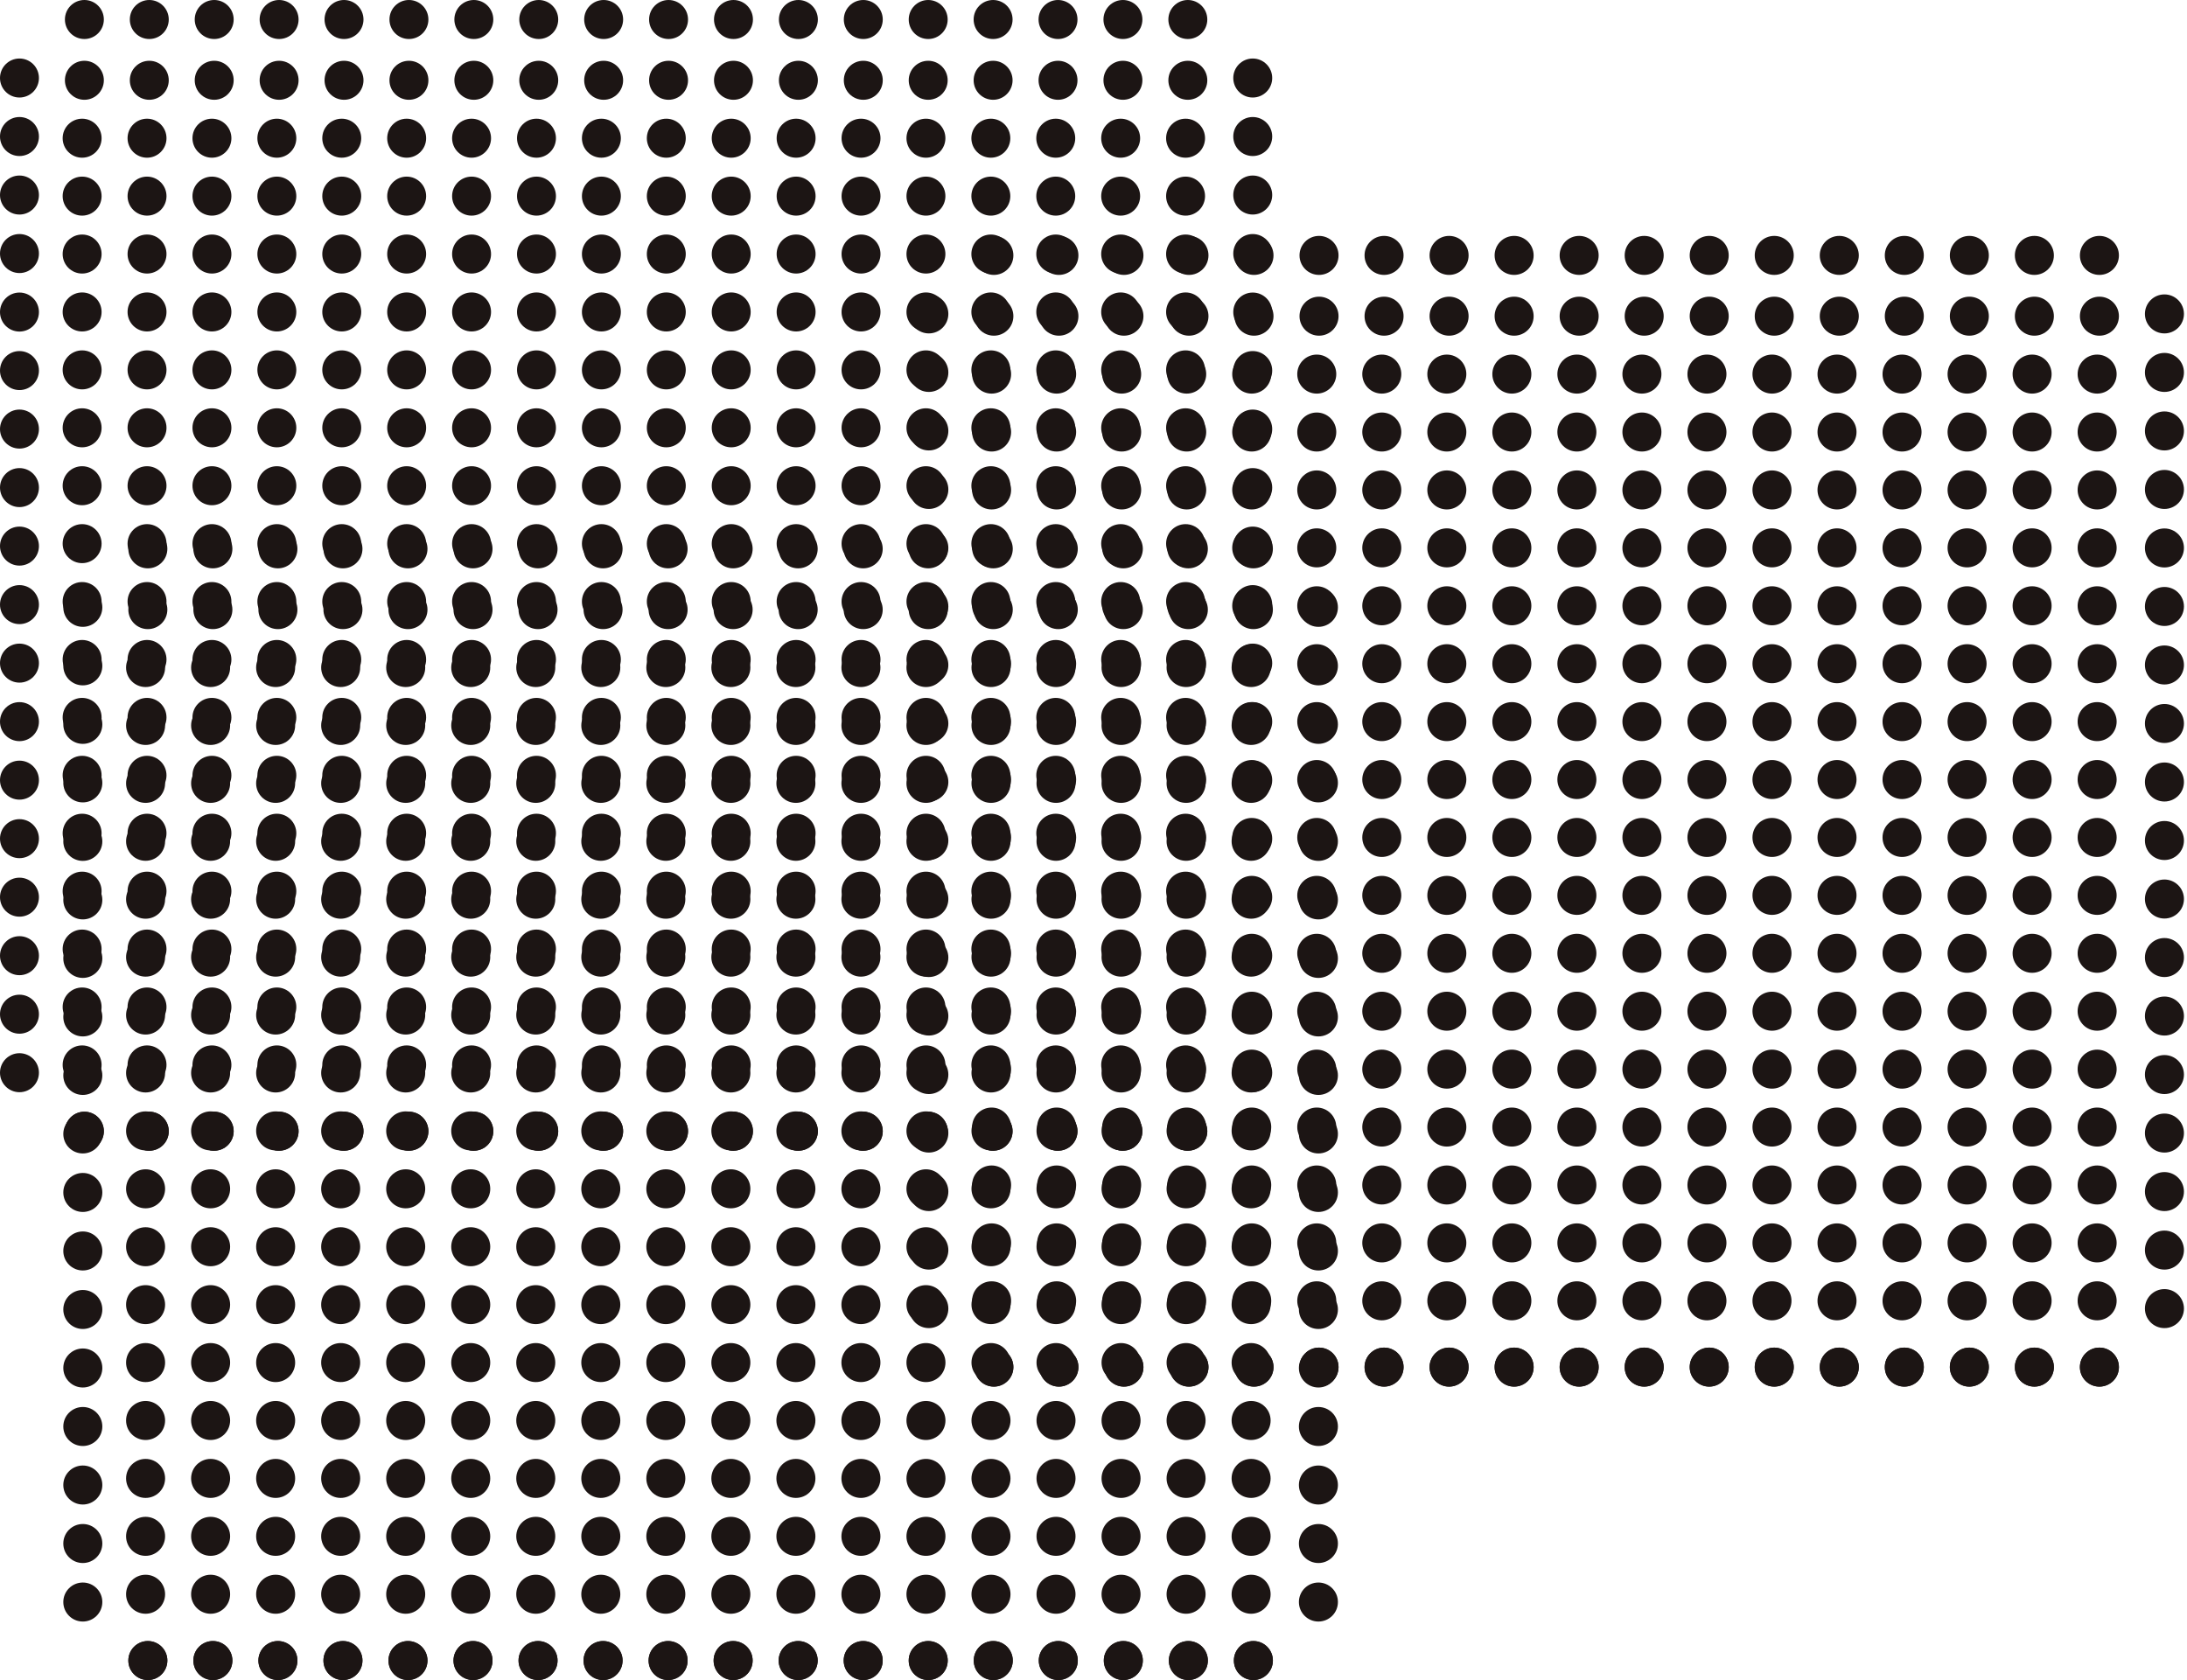 <svg width="380" height="292" viewBox="0 0 380 292" fill="none" xmlns="http://www.w3.org/2000/svg">
<ellipse cx="25.689" cy="95.39" rx="3.39" ry="3.39" fill="#1C1514"/>
<ellipse cx="36.989" cy="95.39" rx="3.39" ry="3.39" fill="#1C1514"/>
<ellipse cx="48.288" cy="95.39" rx="3.39" ry="3.39" fill="#1C1514"/>
<ellipse cx="59.588" cy="95.39" rx="3.39" ry="3.39" fill="#1C1514"/>
<ellipse cx="70.887" cy="95.39" rx="3.39" ry="3.39" fill="#1C1514"/>
<ellipse cx="82.186" cy="95.39" rx="3.39" ry="3.39" fill="#1C1514"/>
<ellipse cx="93.486" cy="95.39" rx="3.39" ry="3.39" fill="#1C1514"/>
<ellipse cx="104.785" cy="95.39" rx="3.39" ry="3.39" fill="#1C1514"/>
<ellipse cx="116.085" cy="95.39" rx="3.39" ry="3.39" fill="#1C1514"/>
<ellipse cx="127.384" cy="95.39" rx="3.39" ry="3.39" fill="#1C1514"/>
<ellipse cx="138.684" cy="95.39" rx="3.39" ry="3.39" fill="#1C1514"/>
<ellipse cx="149.983" cy="95.39" rx="3.39" ry="3.39" fill="#1C1514"/>
<ellipse cx="161.282" cy="95.39" rx="3.39" ry="3.39" fill="#1C1514"/>
<ellipse cx="172.582" cy="95.39" rx="3.39" ry="3.39" fill="#1C1514"/>
<ellipse cx="183.881" cy="95.39" rx="3.39" ry="3.39" fill="#1C1514"/>
<ellipse cx="195.181" cy="95.39" rx="3.39" ry="3.39" fill="#1C1514"/>
<ellipse cx="206.48" cy="95.39" rx="3.39" ry="3.39" fill="#1C1514"/>
<ellipse cx="217.78" cy="95.39" rx="3.39" ry="3.39" fill="#1C1514"/>
<circle cx="25.689" cy="105.953" r="3.39" fill="#1C1514"/>
<ellipse cx="36.989" cy="105.953" rx="3.39" ry="3.39" fill="#1C1514"/>
<ellipse cx="48.288" cy="105.953" rx="3.39" ry="3.39" fill="#1C1514"/>
<ellipse cx="59.588" cy="105.953" rx="3.39" ry="3.39" fill="#1C1514"/>
<ellipse cx="70.887" cy="105.953" rx="3.39" ry="3.39" fill="#1C1514"/>
<ellipse cx="82.186" cy="105.953" rx="3.39" ry="3.39" fill="#1C1514"/>
<ellipse cx="93.486" cy="105.953" rx="3.39" ry="3.39" fill="#1C1514"/>
<ellipse cx="104.785" cy="105.953" rx="3.39" ry="3.39" fill="#1C1514"/>
<ellipse cx="116.085" cy="105.953" rx="3.39" ry="3.39" fill="#1C1514"/>
<ellipse cx="127.384" cy="105.953" rx="3.39" ry="3.39" fill="#1C1514"/>
<ellipse cx="138.684" cy="105.953" rx="3.39" ry="3.39" fill="#1C1514"/>
<ellipse cx="149.983" cy="105.953" rx="3.39" ry="3.39" fill="#1C1514"/>
<ellipse cx="161.282" cy="105.953" rx="3.39" ry="3.39" fill="#1C1514"/>
<ellipse cx="172.582" cy="105.953" rx="3.39" ry="3.39" fill="#1C1514"/>
<ellipse cx="183.881" cy="105.953" rx="3.39" ry="3.39" fill="#1C1514"/>
<ellipse cx="195.181" cy="105.953" rx="3.39" ry="3.39" fill="#1C1514"/>
<ellipse cx="206.48" cy="105.953" rx="3.39" ry="3.39" fill="#1C1514"/>
<ellipse cx="217.78" cy="105.953" rx="3.39" ry="3.39" fill="#1C1514"/>
<circle cx="25.296" cy="116.02" r="3.39" fill="#1C1514"/>
<circle cx="36.595" cy="116.02" r="3.39" fill="#1C1514"/>
<ellipse cx="47.894" cy="116.02" rx="3.39" ry="3.39" fill="#1C1514"/>
<ellipse cx="59.194" cy="116.02" rx="3.39" ry="3.39" fill="#1C1514"/>
<ellipse cx="70.493" cy="116.02" rx="3.39" ry="3.39" fill="#1C1514"/>
<ellipse cx="81.793" cy="116.02" rx="3.39" ry="3.39" fill="#1C1514"/>
<ellipse cx="93.092" cy="116.02" rx="3.39" ry="3.39" fill="#1C1514"/>
<ellipse cx="104.392" cy="116.02" rx="3.39" ry="3.39" fill="#1C1514"/>
<ellipse cx="115.691" cy="116.02" rx="3.39" ry="3.39" fill="#1C1514"/>
<ellipse cx="126.99" cy="116.02" rx="3.39" ry="3.39" fill="#1C1514"/>
<ellipse cx="138.29" cy="116.02" rx="3.39" ry="3.39" fill="#1C1514"/>
<ellipse cx="149.589" cy="116.02" rx="3.39" ry="3.39" fill="#1C1514"/>
<ellipse cx="160.889" cy="116.02" rx="3.39" ry="3.39" fill="#1C1514"/>
<ellipse cx="172.188" cy="116.02" rx="3.39" ry="3.39" fill="#1C1514"/>
<ellipse cx="183.487" cy="116.02" rx="3.39" ry="3.39" fill="#1C1514"/>
<ellipse cx="194.787" cy="116.02" rx="3.39" ry="3.39" fill="#1C1514"/>
<ellipse cx="206.086" cy="116.02" rx="3.39" ry="3.39" fill="#1C1514"/>
<ellipse cx="217.386" cy="116.02" rx="3.39" ry="3.39" fill="#1C1514"/>
<circle cx="25.296" cy="126.087" r="3.39" fill="#1C1514"/>
<circle cx="36.595" cy="126.087" r="3.39" fill="#1C1514"/>
<ellipse cx="47.894" cy="126.087" rx="3.39" ry="3.39" fill="#1C1514"/>
<ellipse cx="59.194" cy="126.087" rx="3.39" ry="3.39" fill="#1C1514"/>
<ellipse cx="70.493" cy="126.087" rx="3.39" ry="3.39" fill="#1C1514"/>
<ellipse cx="81.793" cy="126.087" rx="3.39" ry="3.39" fill="#1C1514"/>
<ellipse cx="93.092" cy="126.087" rx="3.39" ry="3.39" fill="#1C1514"/>
<ellipse cx="104.392" cy="126.087" rx="3.39" ry="3.39" fill="#1C1514"/>
<ellipse cx="115.691" cy="126.087" rx="3.39" ry="3.39" fill="#1C1514"/>
<ellipse cx="126.99" cy="126.087" rx="3.39" ry="3.39" fill="#1C1514"/>
<ellipse cx="138.29" cy="126.087" rx="3.39" ry="3.39" fill="#1C1514"/>
<ellipse cx="149.589" cy="126.087" rx="3.39" ry="3.39" fill="#1C1514"/>
<ellipse cx="160.889" cy="126.087" rx="3.39" ry="3.39" fill="#1C1514"/>
<ellipse cx="172.188" cy="126.087" rx="3.39" ry="3.39" fill="#1C1514"/>
<ellipse cx="183.487" cy="126.087" rx="3.39" ry="3.39" fill="#1C1514"/>
<ellipse cx="194.787" cy="126.087" rx="3.39" ry="3.39" fill="#1C1514"/>
<ellipse cx="206.086" cy="126.087" rx="3.39" ry="3.39" fill="#1C1514"/>
<ellipse cx="217.386" cy="126.087" rx="3.39" ry="3.39" fill="#1C1514"/>
<ellipse cx="25.296" cy="136.153" rx="3.39" ry="3.39" fill="#1C1514"/>
<ellipse cx="36.595" cy="136.153" rx="3.39" ry="3.39" fill="#1C1514"/>
<ellipse cx="47.894" cy="136.153" rx="3.39" ry="3.39" fill="#1C1514"/>
<ellipse cx="59.194" cy="136.153" rx="3.39" ry="3.39" fill="#1C1514"/>
<ellipse cx="70.493" cy="136.153" rx="3.39" ry="3.39" fill="#1C1514"/>
<ellipse cx="81.793" cy="136.153" rx="3.39" ry="3.39" fill="#1C1514"/>
<ellipse cx="93.092" cy="136.153" rx="3.39" ry="3.39" fill="#1C1514"/>
<ellipse cx="104.392" cy="136.153" rx="3.39" ry="3.39" fill="#1C1514"/>
<ellipse cx="115.691" cy="136.153" rx="3.39" ry="3.39" fill="#1C1514"/>
<ellipse cx="126.99" cy="136.153" rx="3.39" ry="3.39" fill="#1C1514"/>
<ellipse cx="138.29" cy="136.153" rx="3.39" ry="3.39" fill="#1C1514"/>
<ellipse cx="149.589" cy="136.153" rx="3.39" ry="3.39" fill="#1C1514"/>
<ellipse cx="160.889" cy="136.153" rx="3.39" ry="3.39" fill="#1C1514"/>
<ellipse cx="172.188" cy="136.153" rx="3.39" ry="3.39" fill="#1C1514"/>
<ellipse cx="183.487" cy="136.153" rx="3.39" ry="3.39" fill="#1C1514"/>
<ellipse cx="194.787" cy="136.153" rx="3.39" ry="3.39" fill="#1C1514"/>
<ellipse cx="206.086" cy="136.153" rx="3.39" ry="3.39" fill="#1C1514"/>
<ellipse cx="217.386" cy="136.153" rx="3.39" ry="3.39" fill="#1C1514"/>
<ellipse cx="25.296" cy="146.22" rx="3.39" ry="3.39" fill="#1C1514"/>
<ellipse cx="36.595" cy="146.22" rx="3.39" ry="3.39" fill="#1C1514"/>
<ellipse cx="47.894" cy="146.22" rx="3.39" ry="3.39" fill="#1C1514"/>
<ellipse cx="59.194" cy="146.22" rx="3.39" ry="3.39" fill="#1C1514"/>
<ellipse cx="70.493" cy="146.22" rx="3.39" ry="3.39" fill="#1C1514"/>
<ellipse cx="81.793" cy="146.22" rx="3.39" ry="3.39" fill="#1C1514"/>
<ellipse cx="93.092" cy="146.22" rx="3.39" ry="3.39" fill="#1C1514"/>
<ellipse cx="104.392" cy="146.22" rx="3.39" ry="3.39" fill="#1C1514"/>
<ellipse cx="115.691" cy="146.22" rx="3.39" ry="3.39" fill="#1C1514"/>
<ellipse cx="126.99" cy="146.22" rx="3.39" ry="3.39" fill="#1C1514"/>
<ellipse cx="138.29" cy="146.22" rx="3.39" ry="3.39" fill="#1C1514"/>
<ellipse cx="149.589" cy="146.22" rx="3.39" ry="3.39" fill="#1C1514"/>
<ellipse cx="160.889" cy="146.22" rx="3.39" ry="3.39" fill="#1C1514"/>
<ellipse cx="172.188" cy="146.22" rx="3.39" ry="3.39" fill="#1C1514"/>
<ellipse cx="183.487" cy="146.22" rx="3.39" ry="3.39" fill="#1C1514"/>
<ellipse cx="194.787" cy="146.22" rx="3.39" ry="3.39" fill="#1C1514"/>
<ellipse cx="206.086" cy="146.22" rx="3.39" ry="3.39" fill="#1C1514"/>
<ellipse cx="217.386" cy="146.22" rx="3.39" ry="3.39" fill="#1C1514"/>
<ellipse cx="25.296" cy="156.287" rx="3.39" ry="3.39" fill="#1C1514"/>
<ellipse cx="36.595" cy="156.287" rx="3.39" ry="3.39" fill="#1C1514"/>
<circle cx="47.894" cy="156.287" r="3.39" fill="#1C1514"/>
<circle cx="59.194" cy="156.287" r="3.39" fill="#1C1514"/>
<circle cx="70.493" cy="156.287" r="3.39" fill="#1C1514"/>
<circle cx="81.793" cy="156.287" r="3.39" fill="#1C1514"/>
<circle cx="93.092" cy="156.287" r="3.39" fill="#1C1514"/>
<circle cx="104.392" cy="156.287" r="3.39" fill="#1C1514"/>
<ellipse cx="115.691" cy="156.287" rx="3.39" ry="3.39" fill="#1C1514"/>
<ellipse cx="126.99" cy="156.287" rx="3.39" ry="3.39" fill="#1C1514"/>
<circle cx="138.29" cy="156.287" r="3.39" fill="#1C1514"/>
<circle cx="149.589" cy="156.287" r="3.39" fill="#1C1514"/>
<circle cx="160.889" cy="156.287" r="3.39" fill="#1C1514"/>
<circle cx="172.188" cy="156.287" r="3.39" fill="#1C1514"/>
<circle cx="183.487" cy="156.287" r="3.39" fill="#1C1514"/>
<circle cx="194.787" cy="156.287" r="3.39" fill="#1C1514"/>
<circle cx="206.086" cy="156.287" r="3.39" fill="#1C1514"/>
<circle cx="217.386" cy="156.287" r="3.39" fill="#1C1514"/>
<ellipse cx="25.296" cy="166.354" rx="3.39" ry="3.39" fill="#1C1514"/>
<ellipse cx="36.595" cy="166.354" rx="3.39" ry="3.39" fill="#1C1514"/>
<circle cx="47.894" cy="166.354" r="3.39" fill="#1C1514"/>
<circle cx="59.194" cy="166.354" r="3.39" fill="#1C1514"/>
<circle cx="70.493" cy="166.354" r="3.39" fill="#1C1514"/>
<circle cx="81.793" cy="166.354" r="3.39" fill="#1C1514"/>
<circle cx="93.092" cy="166.354" r="3.39" fill="#1C1514"/>
<circle cx="104.392" cy="166.354" r="3.39" fill="#1C1514"/>
<ellipse cx="115.691" cy="166.354" rx="3.39" ry="3.39" fill="#1C1514"/>
<ellipse cx="126.99" cy="166.354" rx="3.39" ry="3.39" fill="#1C1514"/>
<circle cx="138.29" cy="166.354" r="3.39" fill="#1C1514"/>
<circle cx="149.589" cy="166.354" r="3.39" fill="#1C1514"/>
<circle cx="160.889" cy="166.354" r="3.39" fill="#1C1514"/>
<circle cx="172.188" cy="166.354" r="3.39" fill="#1C1514"/>
<circle cx="183.487" cy="166.354" r="3.39" fill="#1C1514"/>
<circle cx="194.787" cy="166.354" r="3.39" fill="#1C1514"/>
<circle cx="206.086" cy="166.354" r="3.39" fill="#1C1514"/>
<circle cx="217.386" cy="166.354" r="3.39" fill="#1C1514"/>
<ellipse cx="25.296" cy="176.42" rx="3.39" ry="3.39" fill="#1C1514"/>
<ellipse cx="36.595" cy="176.42" rx="3.39" ry="3.39" fill="#1C1514"/>
<circle cx="47.894" cy="176.42" r="3.39" fill="#1C1514"/>
<circle cx="59.194" cy="176.42" r="3.39" fill="#1C1514"/>
<circle cx="70.493" cy="176.42" r="3.39" fill="#1C1514"/>
<circle cx="81.793" cy="176.42" r="3.39" fill="#1C1514"/>
<circle cx="93.092" cy="176.42" r="3.39" fill="#1C1514"/>
<circle cx="104.392" cy="176.42" r="3.39" fill="#1C1514"/>
<ellipse cx="115.691" cy="176.42" rx="3.39" ry="3.39" fill="#1C1514"/>
<ellipse cx="126.99" cy="176.42" rx="3.39" ry="3.39" fill="#1C1514"/>
<circle cx="138.29" cy="176.42" r="3.39" fill="#1C1514"/>
<circle cx="149.589" cy="176.42" r="3.39" fill="#1C1514"/>
<circle cx="160.889" cy="176.42" r="3.39" fill="#1C1514"/>
<circle cx="172.188" cy="176.42" r="3.39" fill="#1C1514"/>
<circle cx="183.487" cy="176.42" r="3.39" fill="#1C1514"/>
<circle cx="194.787" cy="176.42" r="3.39" fill="#1C1514"/>
<circle cx="206.086" cy="176.42" r="3.39" fill="#1C1514"/>
<circle cx="217.386" cy="176.42" r="3.39" fill="#1C1514"/>
<ellipse cx="25.296" cy="186.487" rx="3.39" ry="3.39" fill="#1C1514"/>
<ellipse cx="36.595" cy="186.487" rx="3.39" ry="3.39" fill="#1C1514"/>
<ellipse cx="47.894" cy="186.487" rx="3.39" ry="3.39" fill="#1C1514"/>
<ellipse cx="59.194" cy="186.487" rx="3.39" ry="3.39" fill="#1C1514"/>
<ellipse cx="70.493" cy="186.487" rx="3.39" ry="3.39" fill="#1C1514"/>
<ellipse cx="81.793" cy="186.487" rx="3.39" ry="3.39" fill="#1C1514"/>
<ellipse cx="93.092" cy="186.487" rx="3.39" ry="3.39" fill="#1C1514"/>
<ellipse cx="104.392" cy="186.487" rx="3.39" ry="3.39" fill="#1C1514"/>
<circle cx="115.691" cy="186.487" r="3.39" fill="#1C1514"/>
<circle cx="126.99" cy="186.487" r="3.39" fill="#1C1514"/>
<ellipse cx="138.29" cy="186.487" rx="3.39" ry="3.39" fill="#1C1514"/>
<ellipse cx="149.589" cy="186.487" rx="3.39" ry="3.39" fill="#1C1514"/>
<ellipse cx="160.889" cy="186.487" rx="3.39" ry="3.39" fill="#1C1514"/>
<ellipse cx="172.188" cy="186.487" rx="3.39" ry="3.39" fill="#1C1514"/>
<ellipse cx="183.487" cy="186.487" rx="3.39" ry="3.39" fill="#1C1514"/>
<ellipse cx="194.787" cy="186.487" rx="3.39" ry="3.39" fill="#1C1514"/>
<ellipse cx="206.086" cy="186.487" rx="3.39" ry="3.39" fill="#1C1514"/>
<ellipse cx="217.386" cy="186.487" rx="3.39" ry="3.39" fill="#1C1514"/>
<ellipse cx="25.296" cy="196.554" rx="3.39" ry="3.39" fill="#1C1514"/>
<ellipse cx="36.595" cy="196.554" rx="3.39" ry="3.39" fill="#1C1514"/>
<circle cx="47.894" cy="196.554" r="3.39" fill="#1C1514"/>
<circle cx="59.194" cy="196.554" r="3.39" fill="#1C1514"/>
<circle cx="70.493" cy="196.554" r="3.39" fill="#1C1514"/>
<circle cx="81.793" cy="196.554" r="3.39" fill="#1C1514"/>
<circle cx="93.092" cy="196.554" r="3.39" fill="#1C1514"/>
<circle cx="104.392" cy="196.554" r="3.39" fill="#1C1514"/>
<ellipse cx="115.691" cy="196.554" rx="3.39" ry="3.39" fill="#1C1514"/>
<ellipse cx="126.99" cy="196.554" rx="3.39" ry="3.39" fill="#1C1514"/>
<circle cx="138.29" cy="196.554" r="3.39" fill="#1C1514"/>
<circle cx="149.589" cy="196.554" r="3.39" fill="#1C1514"/>
<circle cx="160.889" cy="196.554" r="3.39" fill="#1C1514"/>
<circle cx="172.188" cy="196.554" r="3.39" fill="#1C1514"/>
<circle cx="183.487" cy="196.554" r="3.39" fill="#1C1514"/>
<circle cx="194.787" cy="196.554" r="3.39" fill="#1C1514"/>
<circle cx="206.086" cy="196.554" r="3.39" fill="#1C1514"/>
<circle cx="217.386" cy="196.554" r="3.39" fill="#1C1514"/>
<ellipse cx="25.296" cy="206.621" rx="3.39" ry="3.39" fill="#1C1514"/>
<ellipse cx="36.595" cy="206.621" rx="3.39" ry="3.39" fill="#1C1514"/>
<ellipse cx="47.894" cy="206.621" rx="3.39" ry="3.39" fill="#1C1514"/>
<ellipse cx="59.194" cy="206.621" rx="3.39" ry="3.39" fill="#1C1514"/>
<ellipse cx="70.493" cy="206.621" rx="3.39" ry="3.39" fill="#1C1514"/>
<ellipse cx="81.793" cy="206.621" rx="3.39" ry="3.39" fill="#1C1514"/>
<ellipse cx="93.092" cy="206.621" rx="3.39" ry="3.39" fill="#1C1514"/>
<ellipse cx="104.392" cy="206.621" rx="3.39" ry="3.39" fill="#1C1514"/>
<circle cx="115.691" cy="206.621" r="3.39" fill="#1C1514"/>
<circle cx="126.99" cy="206.621" r="3.39" fill="#1C1514"/>
<ellipse cx="138.29" cy="206.621" rx="3.39" ry="3.39" fill="#1C1514"/>
<ellipse cx="149.589" cy="206.621" rx="3.39" ry="3.39" fill="#1C1514"/>
<ellipse cx="160.889" cy="206.621" rx="3.39" ry="3.39" fill="#1C1514"/>
<ellipse cx="172.188" cy="206.621" rx="3.39" ry="3.39" fill="#1C1514"/>
<ellipse cx="183.487" cy="206.621" rx="3.39" ry="3.39" fill="#1C1514"/>
<ellipse cx="194.787" cy="206.621" rx="3.39" ry="3.39" fill="#1C1514"/>
<ellipse cx="206.086" cy="206.621" rx="3.39" ry="3.39" fill="#1C1514"/>
<ellipse cx="217.386" cy="206.621" rx="3.39" ry="3.39" fill="#1C1514"/>
<ellipse cx="25.296" cy="216.688" rx="3.39" ry="3.39" fill="#1C1514"/>
<ellipse cx="36.595" cy="216.688" rx="3.39" ry="3.39" fill="#1C1514"/>
<circle cx="47.894" cy="216.688" r="3.39" fill="#1C1514"/>
<circle cx="59.194" cy="216.688" r="3.39" fill="#1C1514"/>
<circle cx="70.493" cy="216.688" r="3.39" fill="#1C1514"/>
<circle cx="81.793" cy="216.688" r="3.39" fill="#1C1514"/>
<circle cx="93.092" cy="216.688" r="3.39" fill="#1C1514"/>
<circle cx="104.392" cy="216.688" r="3.39" fill="#1C1514"/>
<ellipse cx="115.691" cy="216.688" rx="3.39" ry="3.39" fill="#1C1514"/>
<ellipse cx="126.99" cy="216.688" rx="3.39" ry="3.39" fill="#1C1514"/>
<circle cx="138.29" cy="216.688" r="3.39" fill="#1C1514"/>
<circle cx="149.589" cy="216.688" r="3.39" fill="#1C1514"/>
<circle cx="160.889" cy="216.688" r="3.39" fill="#1C1514"/>
<circle cx="172.188" cy="216.688" r="3.39" fill="#1C1514"/>
<circle cx="183.487" cy="216.688" r="3.39" fill="#1C1514"/>
<circle cx="194.787" cy="216.688" r="3.39" fill="#1C1514"/>
<circle cx="206.086" cy="216.688" r="3.39" fill="#1C1514"/>
<circle cx="217.386" cy="216.688" r="3.39" fill="#1C1514"/>
<ellipse cx="25.296" cy="226.754" rx="3.39" ry="3.39" fill="#1C1514"/>
<ellipse cx="36.595" cy="226.754" rx="3.39" ry="3.39" fill="#1C1514"/>
<circle cx="47.894" cy="226.754" r="3.39" fill="#1C1514"/>
<circle cx="59.194" cy="226.754" r="3.39" fill="#1C1514"/>
<circle cx="70.493" cy="226.754" r="3.39" fill="#1C1514"/>
<circle cx="81.793" cy="226.754" r="3.39" fill="#1C1514"/>
<circle cx="93.092" cy="226.754" r="3.39" fill="#1C1514"/>
<circle cx="104.392" cy="226.754" r="3.39" fill="#1C1514"/>
<ellipse cx="115.691" cy="226.754" rx="3.39" ry="3.39" fill="#1C1514"/>
<ellipse cx="126.99" cy="226.754" rx="3.39" ry="3.39" fill="#1C1514"/>
<circle cx="138.29" cy="226.754" r="3.39" fill="#1C1514"/>
<circle cx="149.589" cy="226.754" r="3.39" fill="#1C1514"/>
<circle cx="160.889" cy="226.754" r="3.39" fill="#1C1514"/>
<circle cx="172.188" cy="226.754" r="3.39" fill="#1C1514"/>
<circle cx="183.487" cy="226.754" r="3.39" fill="#1C1514"/>
<circle cx="194.787" cy="226.754" r="3.39" fill="#1C1514"/>
<circle cx="206.086" cy="226.754" r="3.39" fill="#1C1514"/>
<circle cx="217.386" cy="226.754" r="3.39" fill="#1C1514"/>
<ellipse cx="25.296" cy="236.821" rx="3.39" ry="3.39" fill="#1C1514"/>
<ellipse cx="36.595" cy="236.821" rx="3.39" ry="3.39" fill="#1C1514"/>
<ellipse cx="47.894" cy="236.821" rx="3.39" ry="3.39" fill="#1C1514"/>
<ellipse cx="59.194" cy="236.821" rx="3.39" ry="3.39" fill="#1C1514"/>
<ellipse cx="70.493" cy="236.821" rx="3.39" ry="3.39" fill="#1C1514"/>
<ellipse cx="81.793" cy="236.821" rx="3.39" ry="3.39" fill="#1C1514"/>
<ellipse cx="93.092" cy="236.821" rx="3.39" ry="3.39" fill="#1C1514"/>
<ellipse cx="104.392" cy="236.821" rx="3.39" ry="3.39" fill="#1C1514"/>
<ellipse cx="115.691" cy="236.821" rx="3.39" ry="3.39" fill="#1C1514"/>
<ellipse cx="126.99" cy="236.821" rx="3.39" ry="3.39" fill="#1C1514"/>
<ellipse cx="138.29" cy="236.821" rx="3.39" ry="3.39" fill="#1C1514"/>
<ellipse cx="149.589" cy="236.821" rx="3.39" ry="3.39" fill="#1C1514"/>
<ellipse cx="160.889" cy="236.821" rx="3.39" ry="3.39" fill="#1C1514"/>
<ellipse cx="172.188" cy="236.821" rx="3.39" ry="3.39" fill="#1C1514"/>
<ellipse cx="183.487" cy="236.821" rx="3.39" ry="3.39" fill="#1C1514"/>
<ellipse cx="194.787" cy="236.821" rx="3.39" ry="3.39" fill="#1C1514"/>
<ellipse cx="206.086" cy="236.821" rx="3.39" ry="3.39" fill="#1C1514"/>
<ellipse cx="217.386" cy="236.821" rx="3.39" ry="3.39" fill="#1C1514"/>
<ellipse cx="25.296" cy="246.888" rx="3.39" ry="3.39" fill="#1C1514"/>
<ellipse cx="36.595" cy="246.888" rx="3.39" ry="3.39" fill="#1C1514"/>
<circle cx="47.894" cy="246.888" r="3.39" fill="#1C1514"/>
<circle cx="59.194" cy="246.888" r="3.39" fill="#1C1514"/>
<circle cx="70.493" cy="246.888" r="3.39" fill="#1C1514"/>
<circle cx="81.793" cy="246.888" r="3.39" fill="#1C1514"/>
<circle cx="93.092" cy="246.888" r="3.39" fill="#1C1514"/>
<circle cx="104.392" cy="246.888" r="3.39" fill="#1C1514"/>
<ellipse cx="115.691" cy="246.888" rx="3.39" ry="3.39" fill="#1C1514"/>
<ellipse cx="126.99" cy="246.888" rx="3.39" ry="3.39" fill="#1C1514"/>
<circle cx="138.29" cy="246.888" r="3.39" fill="#1C1514"/>
<circle cx="149.589" cy="246.888" r="3.39" fill="#1C1514"/>
<circle cx="160.889" cy="246.888" r="3.39" fill="#1C1514"/>
<circle cx="172.188" cy="246.888" r="3.39" fill="#1C1514"/>
<circle cx="183.487" cy="246.888" r="3.39" fill="#1C1514"/>
<circle cx="194.787" cy="246.888" r="3.39" fill="#1C1514"/>
<circle cx="206.086" cy="246.888" r="3.39" fill="#1C1514"/>
<circle cx="217.386" cy="246.888" r="3.39" fill="#1C1514"/>
<ellipse cx="25.296" cy="256.955" rx="3.39" ry="3.39" fill="#1C1514"/>
<ellipse cx="36.595" cy="256.955" rx="3.39" ry="3.39" fill="#1C1514"/>
<circle cx="47.894" cy="256.955" r="3.39" fill="#1C1514"/>
<circle cx="59.194" cy="256.955" r="3.39" fill="#1C1514"/>
<circle cx="70.493" cy="256.955" r="3.39" fill="#1C1514"/>
<circle cx="81.793" cy="256.955" r="3.39" fill="#1C1514"/>
<circle cx="93.092" cy="256.955" r="3.39" fill="#1C1514"/>
<circle cx="104.392" cy="256.955" r="3.39" fill="#1C1514"/>
<ellipse cx="115.691" cy="256.955" rx="3.39" ry="3.39" fill="#1C1514"/>
<ellipse cx="126.99" cy="256.955" rx="3.39" ry="3.39" fill="#1C1514"/>
<circle cx="138.29" cy="256.955" r="3.39" fill="#1C1514"/>
<circle cx="149.589" cy="256.955" r="3.39" fill="#1C1514"/>
<circle cx="160.889" cy="256.955" r="3.39" fill="#1C1514"/>
<circle cx="172.188" cy="256.955" r="3.39" fill="#1C1514"/>
<circle cx="183.487" cy="256.955" r="3.39" fill="#1C1514"/>
<circle cx="194.787" cy="256.955" r="3.39" fill="#1C1514"/>
<circle cx="206.086" cy="256.955" r="3.39" fill="#1C1514"/>
<circle cx="217.386" cy="256.955" r="3.39" fill="#1C1514"/>
<ellipse cx="25.296" cy="267.021" rx="3.39" ry="3.39" fill="#1C1514"/>
<ellipse cx="36.595" cy="267.021" rx="3.39" ry="3.39" fill="#1C1514"/>
<circle cx="47.894" cy="267.021" r="3.39" fill="#1C1514"/>
<circle cx="59.194" cy="267.021" r="3.39" fill="#1C1514"/>
<circle cx="70.493" cy="267.021" r="3.39" fill="#1C1514"/>
<circle cx="81.793" cy="267.021" r="3.39" fill="#1C1514"/>
<circle cx="93.092" cy="267.021" r="3.39" fill="#1C1514"/>
<circle cx="104.392" cy="267.021" r="3.39" fill="#1C1514"/>
<ellipse cx="115.691" cy="267.021" rx="3.39" ry="3.39" fill="#1C1514"/>
<ellipse cx="126.99" cy="267.021" rx="3.39" ry="3.39" fill="#1C1514"/>
<circle cx="138.29" cy="267.021" r="3.39" fill="#1C1514"/>
<circle cx="149.589" cy="267.021" r="3.39" fill="#1C1514"/>
<circle cx="160.889" cy="267.021" r="3.39" fill="#1C1514"/>
<circle cx="172.188" cy="267.021" r="3.39" fill="#1C1514"/>
<circle cx="183.487" cy="267.021" r="3.39" fill="#1C1514"/>
<circle cx="194.787" cy="267.021" r="3.39" fill="#1C1514"/>
<circle cx="206.086" cy="267.021" r="3.39" fill="#1C1514"/>
<circle cx="217.386" cy="267.021" r="3.39" fill="#1C1514"/>
<ellipse cx="25.296" cy="277.088" rx="3.39" ry="3.39" fill="#1C1514"/>
<ellipse cx="36.595" cy="277.088" rx="3.39" ry="3.39" fill="#1C1514"/>
<circle cx="47.894" cy="277.088" r="3.39" fill="#1C1514"/>
<circle cx="59.194" cy="277.088" r="3.39" fill="#1C1514"/>
<circle cx="70.493" cy="277.088" r="3.39" fill="#1C1514"/>
<circle cx="81.793" cy="277.088" r="3.39" fill="#1C1514"/>
<circle cx="93.092" cy="277.088" r="3.39" fill="#1C1514"/>
<circle cx="104.392" cy="277.088" r="3.39" fill="#1C1514"/>
<ellipse cx="115.691" cy="277.088" rx="3.39" ry="3.39" fill="#1C1514"/>
<ellipse cx="126.99" cy="277.088" rx="3.39" ry="3.39" fill="#1C1514"/>
<circle cx="138.29" cy="277.088" r="3.39" fill="#1C1514"/>
<circle cx="149.589" cy="277.088" r="3.39" fill="#1C1514"/>
<circle cx="160.889" cy="277.088" r="3.39" fill="#1C1514"/>
<circle cx="172.188" cy="277.088" r="3.39" fill="#1C1514"/>
<circle cx="183.487" cy="277.088" r="3.39" fill="#1C1514"/>
<circle cx="194.787" cy="277.088" r="3.39" fill="#1C1514"/>
<circle cx="206.086" cy="277.088" r="3.39" fill="#1C1514"/>
<circle cx="217.386" cy="277.088" r="3.39" fill="#1C1514"/>
<ellipse cx="25.689" cy="288.61" rx="3.39" ry="3.39" fill="#1C1514"/>
<ellipse cx="36.989" cy="288.61" rx="3.39" ry="3.39" fill="#1C1514"/>
<circle cx="48.288" cy="288.61" r="3.39" fill="#1C1514"/>
<ellipse cx="59.588" cy="288.61" rx="3.39" ry="3.39" fill="#1C1514"/>
<circle cx="70.887" cy="288.61" r="3.39" fill="#1C1514"/>
<circle cx="82.186" cy="288.61" r="3.39" fill="#1C1514"/>
<circle cx="93.486" cy="288.61" r="3.39" fill="#1C1514"/>
<circle cx="104.785" cy="288.61" r="3.39" fill="#1C1514"/>
<circle cx="116.085" cy="288.61" r="3.39" fill="#1C1514"/>
<ellipse cx="127.384" cy="288.61" rx="3.39" ry="3.39" fill="#1C1514"/>
<circle cx="138.684" cy="288.61" r="3.39" fill="#1C1514"/>
<circle cx="149.983" cy="288.61" r="3.39" fill="#1C1514"/>
<circle cx="161.282" cy="288.61" r="3.39" fill="#1C1514"/>
<circle cx="172.582" cy="288.61" r="3.39" fill="#1C1514"/>
<circle cx="183.881" cy="288.61" r="3.39" fill="#1C1514"/>
<circle cx="195.181" cy="288.61" r="3.39" fill="#1C1514"/>
<circle cx="206.48" cy="288.61" r="3.39" fill="#1C1514"/>
<circle cx="217.78" cy="288.61" r="3.39" fill="#1C1514"/>
<ellipse cx="229.079" cy="105.559" rx="3.39" ry="3.39" fill="#1C1514"/>
<ellipse cx="229.079" cy="115.729" rx="3.39" ry="3.39" fill="#1C1514"/>
<ellipse cx="229.079" cy="125.898" rx="3.39" ry="3.39" fill="#1C1514"/>
<circle cx="229.079" cy="136.068" r="3.39" fill="#1C1514"/>
<circle cx="229.079" cy="146.237" r="3.39" fill="#1C1514"/>
<ellipse cx="229.079" cy="156.407" rx="3.39" ry="3.39" fill="#1C1514"/>
<circle cx="229.079" cy="166.576" r="3.39" fill="#1C1514"/>
<circle cx="229.079" cy="176.746" r="3.39" fill="#1C1514"/>
<circle cx="229.079" cy="186.915" r="3.39" fill="#1C1514"/>
<circle cx="229.079" cy="197.085" r="3.39" fill="#1C1514"/>
<ellipse cx="229.079" cy="207.254" rx="3.39" ry="3.39" fill="#1C1514"/>
<ellipse cx="229.079" cy="217.424" rx="3.39" ry="3.39" fill="#1C1514"/>
<circle cx="229.079" cy="227.593" r="3.39" fill="#1C1514"/>
<circle cx="229.079" cy="237.763" r="3.39" fill="#1C1514"/>
<circle cx="229.079" cy="247.932" r="3.39" fill="#1C1514"/>
<circle cx="229.079" cy="258.102" r="3.39" fill="#1C1514"/>
<circle cx="229.079" cy="268.271" r="3.39" fill="#1C1514"/>
<circle cx="229.079" cy="278.441" r="3.39" fill="#1C1514"/>
<circle cx="217.78" cy="288.61" r="3.39" fill="#1C1514"/>
<circle cx="206.48" cy="288.61" r="3.39" fill="#1C1514"/>
<circle cx="195.181" cy="288.61" r="3.39" fill="#1C1514"/>
<circle cx="183.881" cy="288.61" r="3.39" fill="#1C1514"/>
<circle cx="172.582" cy="288.61" r="3.39" fill="#1C1514"/>
<circle cx="161.282" cy="288.61" r="3.39" fill="#1C1514"/>
<circle cx="149.983" cy="288.61" r="3.39" fill="#1C1514"/>
<ellipse cx="138.684" cy="288.61" rx="3.39" ry="3.39" fill="#1C1514"/>
<circle cx="127.384" cy="288.61" r="3.39" fill="#1C1514"/>
<circle cx="116.085" cy="288.61" r="3.39" fill="#1C1514"/>
<circle cx="104.785" cy="288.61" r="3.39" fill="#1C1514"/>
<circle cx="93.486" cy="288.61" r="3.39" fill="#1C1514"/>
<circle cx="82.186" cy="288.61" r="3.39" fill="#1C1514"/>
<ellipse cx="70.887" cy="288.61" rx="3.39" ry="3.39" fill="#1C1514"/>
<circle cx="59.588" cy="288.61" r="3.39" fill="#1C1514"/>
<circle cx="48.288" cy="288.61" r="3.39" fill="#1C1514"/>
<ellipse cx="36.989" cy="288.61" rx="3.39" ry="3.39" fill="#1C1514"/>
<ellipse cx="25.689" cy="288.61" rx="3.39" ry="3.39" fill="#1C1514"/>
<ellipse cx="14.39" cy="278.441" rx="3.39" ry="3.39" fill="#1C1514"/>
<ellipse cx="14.39" cy="268.271" rx="3.39" ry="3.39" fill="#1C1514"/>
<ellipse cx="14.39" cy="258.102" rx="3.39" ry="3.39" fill="#1C1514"/>
<ellipse cx="14.39" cy="247.932" rx="3.39" ry="3.39" fill="#1C1514"/>
<ellipse cx="14.39" cy="237.763" rx="3.39" ry="3.39" fill="#1C1514"/>
<ellipse cx="14.39" cy="227.593" rx="3.39" ry="3.39" fill="#1C1514"/>
<ellipse cx="14.39" cy="217.424" rx="3.39" ry="3.39" fill="#1C1514"/>
<ellipse cx="14.39" cy="207.254" rx="3.39" ry="3.39" fill="#1C1514"/>
<ellipse cx="14.39" cy="197.085" rx="3.39" ry="3.39" fill="#1C1514"/>
<ellipse cx="14.39" cy="186.915" rx="3.39" ry="3.39" fill="#1C1514"/>
<ellipse cx="14.39" cy="176.746" rx="3.39" ry="3.39" fill="#1C1514"/>
<ellipse cx="14.39" cy="166.576" rx="3.39" ry="3.39" fill="#1C1514"/>
<ellipse cx="14.39" cy="156.407" rx="3.39" ry="3.39" fill="#1C1514"/>
<ellipse cx="14.39" cy="146.237" rx="3.39" ry="3.39" fill="#1C1514"/>
<ellipse cx="14.39" cy="136.068" rx="3.39" ry="3.39" fill="#1C1514"/>
<ellipse cx="14.39" cy="125.898" rx="3.39" ry="3.39" fill="#1C1514"/>
<ellipse cx="14.39" cy="115.729" rx="3.39" ry="3.39" fill="#1C1514"/>
<ellipse cx="14.39" cy="105.559" rx="3.39" ry="3.39" fill="#1C1514"/>
<ellipse cx="14.662" cy="3.39" rx="3.383" ry="3.39" fill="#1C1514"/>
<ellipse cx="25.94" cy="3.39" rx="3.383" ry="3.39" fill="#1C1514"/>
<ellipse cx="37.218" cy="3.39" rx="3.383" ry="3.39" fill="#1C1514"/>
<ellipse cx="48.496" cy="3.39" rx="3.383" ry="3.39" fill="#1C1514"/>
<ellipse cx="59.774" cy="3.39" rx="3.383" ry="3.39" fill="#1C1514"/>
<ellipse cx="71.053" cy="3.39" rx="3.383" ry="3.39" fill="#1C1514"/>
<ellipse cx="82.331" cy="3.39" rx="3.383" ry="3.39" fill="#1C1514"/>
<ellipse cx="93.609" cy="3.39" rx="3.383" ry="3.39" fill="#1C1514"/>
<ellipse cx="104.887" cy="3.39" rx="3.383" ry="3.39" fill="#1C1514"/>
<ellipse cx="116.165" cy="3.39" rx="3.383" ry="3.39" fill="#1C1514"/>
<ellipse cx="127.444" cy="3.39" rx="3.383" ry="3.39" fill="#1C1514"/>
<ellipse cx="138.722" cy="3.39" rx="3.383" ry="3.39" fill="#1C1514"/>
<ellipse cx="150" cy="3.39" rx="3.383" ry="3.39" fill="#1C1514"/>
<ellipse cx="161.278" cy="3.39" rx="3.383" ry="3.39" fill="#1C1514"/>
<ellipse cx="172.556" cy="3.39" rx="3.383" ry="3.39" fill="#1C1514"/>
<ellipse cx="183.835" cy="3.39" rx="3.383" ry="3.39" fill="#1C1514"/>
<ellipse cx="195.113" cy="3.39" rx="3.383" ry="3.39" fill="#1C1514"/>
<ellipse cx="206.391" cy="3.39" rx="3.383" ry="3.39" fill="#1C1514"/>
<ellipse cx="14.662" cy="13.953" rx="3.383" ry="3.39" fill="#1C1514"/>
<ellipse cx="25.94" cy="13.953" rx="3.383" ry="3.39" fill="#1C1514"/>
<ellipse cx="37.218" cy="13.953" rx="3.383" ry="3.39" fill="#1C1514"/>
<ellipse cx="48.496" cy="13.953" rx="3.383" ry="3.39" fill="#1C1514"/>
<ellipse cx="59.775" cy="13.953" rx="3.383" ry="3.39" fill="#1C1514"/>
<ellipse cx="71.053" cy="13.953" rx="3.383" ry="3.39" fill="#1C1514"/>
<ellipse cx="82.331" cy="13.953" rx="3.383" ry="3.39" fill="#1C1514"/>
<ellipse cx="93.609" cy="13.953" rx="3.383" ry="3.39" fill="#1C1514"/>
<ellipse cx="104.887" cy="13.953" rx="3.383" ry="3.39" fill="#1C1514"/>
<ellipse cx="116.165" cy="13.953" rx="3.383" ry="3.39" fill="#1C1514"/>
<ellipse cx="127.444" cy="13.953" rx="3.383" ry="3.39" fill="#1C1514"/>
<ellipse cx="138.722" cy="13.953" rx="3.383" ry="3.39" fill="#1C1514"/>
<ellipse cx="150" cy="13.953" rx="3.383" ry="3.39" fill="#1C1514"/>
<ellipse cx="161.278" cy="13.953" rx="3.383" ry="3.39" fill="#1C1514"/>
<ellipse cx="172.556" cy="13.953" rx="3.383" ry="3.39" fill="#1C1514"/>
<ellipse cx="183.835" cy="13.953" rx="3.383" ry="3.39" fill="#1C1514"/>
<ellipse cx="195.113" cy="13.953" rx="3.383" ry="3.39" fill="#1C1514"/>
<ellipse cx="206.391" cy="13.953" rx="3.383" ry="3.39" fill="#1C1514"/>
<ellipse cx="14.269" cy="24.02" rx="3.383" ry="3.39" fill="#1C1514"/>
<ellipse cx="25.547" cy="24.02" rx="3.383" ry="3.39" fill="#1C1514"/>
<ellipse cx="36.825" cy="24.02" rx="3.383" ry="3.39" fill="#1C1514"/>
<ellipse cx="48.103" cy="24.02" rx="3.383" ry="3.39" fill="#1C1514"/>
<ellipse cx="59.381" cy="24.02" rx="3.383" ry="3.39" fill="#1C1514"/>
<ellipse cx="70.66" cy="24.02" rx="3.383" ry="3.39" fill="#1C1514"/>
<ellipse cx="81.938" cy="24.02" rx="3.383" ry="3.39" fill="#1C1514"/>
<ellipse cx="93.216" cy="24.02" rx="3.383" ry="3.39" fill="#1C1514"/>
<ellipse cx="104.494" cy="24.02" rx="3.383" ry="3.39" fill="#1C1514"/>
<ellipse cx="115.772" cy="24.02" rx="3.383" ry="3.39" fill="#1C1514"/>
<ellipse cx="127.051" cy="24.02" rx="3.383" ry="3.39" fill="#1C1514"/>
<ellipse cx="138.329" cy="24.02" rx="3.383" ry="3.39" fill="#1C1514"/>
<ellipse cx="149.607" cy="24.02" rx="3.383" ry="3.39" fill="#1C1514"/>
<ellipse cx="160.885" cy="24.02" rx="3.383" ry="3.39" fill="#1C1514"/>
<ellipse cx="172.163" cy="24.02" rx="3.383" ry="3.39" fill="#1C1514"/>
<ellipse cx="183.442" cy="24.02" rx="3.383" ry="3.39" fill="#1C1514"/>
<ellipse cx="194.72" cy="24.02" rx="3.383" ry="3.39" fill="#1C1514"/>
<ellipse cx="205.998" cy="24.02" rx="3.383" ry="3.39" fill="#1C1514"/>
<ellipse cx="14.269" cy="34.087" rx="3.383" ry="3.39" fill="#1C1514"/>
<ellipse cx="25.547" cy="34.087" rx="3.383" ry="3.39" fill="#1C1514"/>
<ellipse cx="36.825" cy="34.087" rx="3.383" ry="3.39" fill="#1C1514"/>
<ellipse cx="48.103" cy="34.087" rx="3.383" ry="3.39" fill="#1C1514"/>
<ellipse cx="59.381" cy="34.087" rx="3.383" ry="3.39" fill="#1C1514"/>
<ellipse cx="70.66" cy="34.087" rx="3.383" ry="3.39" fill="#1C1514"/>
<ellipse cx="81.938" cy="34.087" rx="3.383" ry="3.39" fill="#1C1514"/>
<ellipse cx="93.216" cy="34.087" rx="3.383" ry="3.39" fill="#1C1514"/>
<ellipse cx="104.494" cy="34.087" rx="3.383" ry="3.39" fill="#1C1514"/>
<ellipse cx="115.772" cy="34.087" rx="3.383" ry="3.39" fill="#1C1514"/>
<ellipse cx="127.051" cy="34.087" rx="3.383" ry="3.39" fill="#1C1514"/>
<ellipse cx="138.329" cy="34.087" rx="3.383" ry="3.39" fill="#1C1514"/>
<ellipse cx="149.607" cy="34.087" rx="3.383" ry="3.39" fill="#1C1514"/>
<ellipse cx="160.885" cy="34.087" rx="3.383" ry="3.39" fill="#1C1514"/>
<ellipse cx="172.163" cy="34.087" rx="3.383" ry="3.39" fill="#1C1514"/>
<ellipse cx="183.442" cy="34.087" rx="3.383" ry="3.39" fill="#1C1514"/>
<ellipse cx="194.72" cy="34.087" rx="3.383" ry="3.39" fill="#1C1514"/>
<ellipse cx="205.998" cy="34.087" rx="3.383" ry="3.39" fill="#1C1514"/>
<ellipse cx="14.269" cy="44.153" rx="3.383" ry="3.39" fill="#1C1514"/>
<ellipse cx="25.547" cy="44.153" rx="3.383" ry="3.39" fill="#1C1514"/>
<ellipse cx="36.825" cy="44.153" rx="3.383" ry="3.39" fill="#1C1514"/>
<ellipse cx="48.103" cy="44.153" rx="3.383" ry="3.39" fill="#1C1514"/>
<ellipse cx="59.381" cy="44.153" rx="3.383" ry="3.39" fill="#1C1514"/>
<ellipse cx="70.66" cy="44.153" rx="3.383" ry="3.39" fill="#1C1514"/>
<ellipse cx="81.938" cy="44.153" rx="3.383" ry="3.39" fill="#1C1514"/>
<ellipse cx="93.216" cy="44.153" rx="3.383" ry="3.39" fill="#1C1514"/>
<ellipse cx="104.494" cy="44.153" rx="3.383" ry="3.39" fill="#1C1514"/>
<ellipse cx="115.772" cy="44.153" rx="3.383" ry="3.39" fill="#1C1514"/>
<ellipse cx="127.051" cy="44.153" rx="3.383" ry="3.39" fill="#1C1514"/>
<ellipse cx="138.329" cy="44.153" rx="3.383" ry="3.39" fill="#1C1514"/>
<ellipse cx="149.607" cy="44.153" rx="3.383" ry="3.39" fill="#1C1514"/>
<ellipse cx="160.885" cy="44.153" rx="3.383" ry="3.39" fill="#1C1514"/>
<ellipse cx="172.163" cy="44.153" rx="3.383" ry="3.39" fill="#1C1514"/>
<ellipse cx="183.442" cy="44.153" rx="3.383" ry="3.39" fill="#1C1514"/>
<ellipse cx="194.72" cy="44.153" rx="3.383" ry="3.39" fill="#1C1514"/>
<ellipse cx="205.998" cy="44.153" rx="3.383" ry="3.39" fill="#1C1514"/>
<ellipse cx="14.269" cy="54.22" rx="3.383" ry="3.39" fill="#1C1514"/>
<ellipse cx="25.547" cy="54.22" rx="3.383" ry="3.39" fill="#1C1514"/>
<ellipse cx="36.825" cy="54.22" rx="3.383" ry="3.39" fill="#1C1514"/>
<ellipse cx="48.103" cy="54.22" rx="3.383" ry="3.39" fill="#1C1514"/>
<ellipse cx="59.381" cy="54.22" rx="3.383" ry="3.39" fill="#1C1514"/>
<ellipse cx="70.66" cy="54.22" rx="3.383" ry="3.39" fill="#1C1514"/>
<ellipse cx="81.938" cy="54.22" rx="3.383" ry="3.39" fill="#1C1514"/>
<ellipse cx="93.216" cy="54.22" rx="3.383" ry="3.39" fill="#1C1514"/>
<ellipse cx="104.494" cy="54.22" rx="3.383" ry="3.39" fill="#1C1514"/>
<ellipse cx="115.772" cy="54.22" rx="3.383" ry="3.39" fill="#1C1514"/>
<ellipse cx="127.051" cy="54.22" rx="3.383" ry="3.39" fill="#1C1514"/>
<ellipse cx="138.329" cy="54.22" rx="3.383" ry="3.39" fill="#1C1514"/>
<ellipse cx="149.607" cy="54.22" rx="3.383" ry="3.39" fill="#1C1514"/>
<ellipse cx="160.885" cy="54.22" rx="3.383" ry="3.39" fill="#1C1514"/>
<ellipse cx="172.163" cy="54.22" rx="3.383" ry="3.39" fill="#1C1514"/>
<ellipse cx="183.442" cy="54.22" rx="3.383" ry="3.39" fill="#1C1514"/>
<ellipse cx="194.72" cy="54.22" rx="3.383" ry="3.39" fill="#1C1514"/>
<ellipse cx="205.998" cy="54.22" rx="3.383" ry="3.39" fill="#1C1514"/>
<ellipse cx="14.269" cy="64.287" rx="3.383" ry="3.39" fill="#1C1514"/>
<ellipse cx="25.547" cy="64.287" rx="3.383" ry="3.39" fill="#1C1514"/>
<ellipse cx="36.825" cy="64.287" rx="3.383" ry="3.39" fill="#1C1514"/>
<ellipse cx="48.103" cy="64.287" rx="3.383" ry="3.39" fill="#1C1514"/>
<ellipse cx="59.381" cy="64.287" rx="3.383" ry="3.39" fill="#1C1514"/>
<ellipse cx="70.66" cy="64.287" rx="3.383" ry="3.39" fill="#1C1514"/>
<ellipse cx="81.938" cy="64.287" rx="3.383" ry="3.39" fill="#1C1514"/>
<ellipse cx="93.216" cy="64.287" rx="3.383" ry="3.39" fill="#1C1514"/>
<ellipse cx="104.494" cy="64.287" rx="3.383" ry="3.39" fill="#1C1514"/>
<ellipse cx="115.772" cy="64.287" rx="3.383" ry="3.39" fill="#1C1514"/>
<ellipse cx="127.051" cy="64.287" rx="3.383" ry="3.39" fill="#1C1514"/>
<ellipse cx="138.329" cy="64.287" rx="3.383" ry="3.39" fill="#1C1514"/>
<ellipse cx="149.607" cy="64.287" rx="3.383" ry="3.39" fill="#1C1514"/>
<ellipse cx="160.885" cy="64.287" rx="3.383" ry="3.39" fill="#1C1514"/>
<ellipse cx="172.163" cy="64.287" rx="3.383" ry="3.39" fill="#1C1514"/>
<ellipse cx="183.442" cy="64.287" rx="3.383" ry="3.39" fill="#1C1514"/>
<ellipse cx="194.72" cy="64.287" rx="3.383" ry="3.39" fill="#1C1514"/>
<ellipse cx="205.998" cy="64.287" rx="3.383" ry="3.39" fill="#1C1514"/>
<ellipse cx="14.269" cy="74.354" rx="3.383" ry="3.39" fill="#1C1514"/>
<ellipse cx="25.547" cy="74.354" rx="3.383" ry="3.39" fill="#1C1514"/>
<ellipse cx="36.825" cy="74.354" rx="3.383" ry="3.39" fill="#1C1514"/>
<ellipse cx="48.103" cy="74.354" rx="3.383" ry="3.39" fill="#1C1514"/>
<ellipse cx="59.381" cy="74.354" rx="3.383" ry="3.39" fill="#1C1514"/>
<ellipse cx="70.66" cy="74.354" rx="3.383" ry="3.39" fill="#1C1514"/>
<ellipse cx="81.938" cy="74.354" rx="3.383" ry="3.39" fill="#1C1514"/>
<ellipse cx="93.216" cy="74.354" rx="3.383" ry="3.39" fill="#1C1514"/>
<ellipse cx="104.494" cy="74.354" rx="3.383" ry="3.39" fill="#1C1514"/>
<ellipse cx="115.772" cy="74.354" rx="3.383" ry="3.39" fill="#1C1514"/>
<ellipse cx="127.051" cy="74.354" rx="3.383" ry="3.39" fill="#1C1514"/>
<ellipse cx="138.329" cy="74.354" rx="3.383" ry="3.39" fill="#1C1514"/>
<ellipse cx="149.607" cy="74.354" rx="3.383" ry="3.39" fill="#1C1514"/>
<ellipse cx="160.885" cy="74.354" rx="3.383" ry="3.39" fill="#1C1514"/>
<ellipse cx="172.163" cy="74.354" rx="3.383" ry="3.39" fill="#1C1514"/>
<ellipse cx="183.442" cy="74.354" rx="3.383" ry="3.39" fill="#1C1514"/>
<ellipse cx="194.72" cy="74.354" rx="3.383" ry="3.39" fill="#1C1514"/>
<ellipse cx="205.998" cy="74.354" rx="3.383" ry="3.39" fill="#1C1514"/>
<ellipse cx="14.269" cy="84.421" rx="3.383" ry="3.39" fill="#1C1514"/>
<ellipse cx="25.547" cy="84.421" rx="3.383" ry="3.39" fill="#1C1514"/>
<ellipse cx="36.825" cy="84.421" rx="3.383" ry="3.39" fill="#1C1514"/>
<ellipse cx="48.103" cy="84.421" rx="3.383" ry="3.39" fill="#1C1514"/>
<ellipse cx="59.381" cy="84.421" rx="3.383" ry="3.39" fill="#1C1514"/>
<ellipse cx="70.66" cy="84.421" rx="3.383" ry="3.39" fill="#1C1514"/>
<ellipse cx="81.938" cy="84.421" rx="3.383" ry="3.39" fill="#1C1514"/>
<ellipse cx="93.216" cy="84.421" rx="3.383" ry="3.39" fill="#1C1514"/>
<ellipse cx="104.494" cy="84.421" rx="3.383" ry="3.39" fill="#1C1514"/>
<ellipse cx="115.772" cy="84.421" rx="3.383" ry="3.39" fill="#1C1514"/>
<ellipse cx="127.051" cy="84.421" rx="3.383" ry="3.39" fill="#1C1514"/>
<ellipse cx="138.329" cy="84.421" rx="3.383" ry="3.39" fill="#1C1514"/>
<ellipse cx="149.607" cy="84.421" rx="3.383" ry="3.39" fill="#1C1514"/>
<ellipse cx="160.885" cy="84.421" rx="3.383" ry="3.39" fill="#1C1514"/>
<ellipse cx="172.163" cy="84.421" rx="3.383" ry="3.39" fill="#1C1514"/>
<ellipse cx="183.442" cy="84.421" rx="3.383" ry="3.39" fill="#1C1514"/>
<ellipse cx="194.72" cy="84.421" rx="3.383" ry="3.39" fill="#1C1514"/>
<ellipse cx="205.998" cy="84.421" rx="3.383" ry="3.39" fill="#1C1514"/>
<ellipse cx="14.269" cy="94.487" rx="3.383" ry="3.39" fill="#1C1514"/>
<ellipse cx="25.547" cy="94.487" rx="3.383" ry="3.39" fill="#1C1514"/>
<ellipse cx="36.825" cy="94.487" rx="3.383" ry="3.39" fill="#1C1514"/>
<ellipse cx="48.103" cy="94.487" rx="3.383" ry="3.39" fill="#1C1514"/>
<ellipse cx="59.381" cy="94.487" rx="3.383" ry="3.39" fill="#1C1514"/>
<ellipse cx="70.66" cy="94.487" rx="3.383" ry="3.39" fill="#1C1514"/>
<ellipse cx="81.938" cy="94.487" rx="3.383" ry="3.39" fill="#1C1514"/>
<ellipse cx="93.216" cy="94.487" rx="3.383" ry="3.39" fill="#1C1514"/>
<ellipse cx="104.494" cy="94.487" rx="3.383" ry="3.39" fill="#1C1514"/>
<ellipse cx="115.772" cy="94.487" rx="3.383" ry="3.39" fill="#1C1514"/>
<ellipse cx="127.051" cy="94.487" rx="3.383" ry="3.39" fill="#1C1514"/>
<ellipse cx="138.329" cy="94.487" rx="3.383" ry="3.39" fill="#1C1514"/>
<ellipse cx="149.607" cy="94.487" rx="3.383" ry="3.39" fill="#1C1514"/>
<ellipse cx="160.885" cy="94.487" rx="3.383" ry="3.39" fill="#1C1514"/>
<ellipse cx="172.163" cy="94.487" rx="3.383" ry="3.39" fill="#1C1514"/>
<ellipse cx="183.442" cy="94.487" rx="3.383" ry="3.39" fill="#1C1514"/>
<ellipse cx="194.72" cy="94.487" rx="3.383" ry="3.39" fill="#1C1514"/>
<ellipse cx="205.998" cy="94.487" rx="3.383" ry="3.39" fill="#1C1514"/>
<ellipse cx="14.269" cy="104.554" rx="3.383" ry="3.39" fill="#1C1514"/>
<ellipse cx="25.547" cy="104.554" rx="3.383" ry="3.39" fill="#1C1514"/>
<ellipse cx="36.825" cy="104.554" rx="3.383" ry="3.39" fill="#1C1514"/>
<ellipse cx="48.103" cy="104.554" rx="3.383" ry="3.39" fill="#1C1514"/>
<ellipse cx="59.381" cy="104.554" rx="3.383" ry="3.39" fill="#1C1514"/>
<ellipse cx="70.66" cy="104.554" rx="3.383" ry="3.39" fill="#1C1514"/>
<ellipse cx="81.938" cy="104.554" rx="3.383" ry="3.39" fill="#1C1514"/>
<ellipse cx="93.216" cy="104.554" rx="3.383" ry="3.39" fill="#1C1514"/>
<ellipse cx="104.494" cy="104.554" rx="3.383" ry="3.39" fill="#1C1514"/>
<ellipse cx="115.772" cy="104.554" rx="3.383" ry="3.39" fill="#1C1514"/>
<ellipse cx="127.051" cy="104.554" rx="3.383" ry="3.39" fill="#1C1514"/>
<ellipse cx="138.329" cy="104.554" rx="3.383" ry="3.39" fill="#1C1514"/>
<ellipse cx="149.607" cy="104.554" rx="3.383" ry="3.39" fill="#1C1514"/>
<ellipse cx="160.885" cy="104.554" rx="3.383" ry="3.39" fill="#1C1514"/>
<ellipse cx="172.163" cy="104.554" rx="3.383" ry="3.39" fill="#1C1514"/>
<ellipse cx="183.442" cy="104.554" rx="3.383" ry="3.39" fill="#1C1514"/>
<ellipse cx="194.72" cy="104.554" rx="3.383" ry="3.39" fill="#1C1514"/>
<ellipse cx="205.998" cy="104.554" rx="3.383" ry="3.39" fill="#1C1514"/>
<ellipse cx="14.269" cy="114.621" rx="3.383" ry="3.39" fill="#1C1514"/>
<ellipse cx="25.547" cy="114.621" rx="3.383" ry="3.39" fill="#1C1514"/>
<ellipse cx="36.825" cy="114.621" rx="3.383" ry="3.39" fill="#1C1514"/>
<ellipse cx="48.103" cy="114.621" rx="3.383" ry="3.39" fill="#1C1514"/>
<ellipse cx="59.381" cy="114.621" rx="3.383" ry="3.39" fill="#1C1514"/>
<ellipse cx="70.66" cy="114.621" rx="3.383" ry="3.39" fill="#1C1514"/>
<ellipse cx="81.938" cy="114.621" rx="3.383" ry="3.39" fill="#1C1514"/>
<ellipse cx="93.216" cy="114.621" rx="3.383" ry="3.39" fill="#1C1514"/>
<ellipse cx="104.494" cy="114.621" rx="3.383" ry="3.39" fill="#1C1514"/>
<ellipse cx="115.772" cy="114.621" rx="3.383" ry="3.39" fill="#1C1514"/>
<ellipse cx="127.051" cy="114.621" rx="3.383" ry="3.39" fill="#1C1514"/>
<ellipse cx="138.329" cy="114.621" rx="3.383" ry="3.39" fill="#1C1514"/>
<ellipse cx="149.607" cy="114.621" rx="3.383" ry="3.39" fill="#1C1514"/>
<ellipse cx="160.885" cy="114.621" rx="3.383" ry="3.39" fill="#1C1514"/>
<ellipse cx="172.163" cy="114.621" rx="3.383" ry="3.39" fill="#1C1514"/>
<ellipse cx="183.442" cy="114.621" rx="3.383" ry="3.39" fill="#1C1514"/>
<ellipse cx="194.72" cy="114.621" rx="3.383" ry="3.39" fill="#1C1514"/>
<ellipse cx="205.998" cy="114.621" rx="3.383" ry="3.39" fill="#1C1514"/>
<ellipse cx="14.269" cy="124.688" rx="3.383" ry="3.39" fill="#1C1514"/>
<ellipse cx="25.547" cy="124.688" rx="3.383" ry="3.39" fill="#1C1514"/>
<ellipse cx="36.825" cy="124.688" rx="3.383" ry="3.39" fill="#1C1514"/>
<ellipse cx="48.103" cy="124.688" rx="3.383" ry="3.39" fill="#1C1514"/>
<ellipse cx="59.381" cy="124.688" rx="3.383" ry="3.39" fill="#1C1514"/>
<ellipse cx="70.66" cy="124.688" rx="3.383" ry="3.39" fill="#1C1514"/>
<ellipse cx="81.938" cy="124.688" rx="3.383" ry="3.39" fill="#1C1514"/>
<ellipse cx="93.216" cy="124.688" rx="3.383" ry="3.39" fill="#1C1514"/>
<ellipse cx="104.494" cy="124.688" rx="3.383" ry="3.39" fill="#1C1514"/>
<ellipse cx="115.772" cy="124.688" rx="3.383" ry="3.39" fill="#1C1514"/>
<ellipse cx="127.051" cy="124.688" rx="3.383" ry="3.39" fill="#1C1514"/>
<ellipse cx="138.329" cy="124.688" rx="3.383" ry="3.39" fill="#1C1514"/>
<ellipse cx="149.607" cy="124.688" rx="3.383" ry="3.39" fill="#1C1514"/>
<ellipse cx="160.885" cy="124.688" rx="3.383" ry="3.39" fill="#1C1514"/>
<ellipse cx="172.163" cy="124.688" rx="3.383" ry="3.39" fill="#1C1514"/>
<ellipse cx="183.442" cy="124.688" rx="3.383" ry="3.39" fill="#1C1514"/>
<ellipse cx="194.72" cy="124.688" rx="3.383" ry="3.39" fill="#1C1514"/>
<ellipse cx="205.998" cy="124.688" rx="3.383" ry="3.39" fill="#1C1514"/>
<ellipse cx="14.269" cy="134.754" rx="3.383" ry="3.39" fill="#1C1514"/>
<ellipse cx="25.547" cy="134.754" rx="3.383" ry="3.39" fill="#1C1514"/>
<ellipse cx="36.825" cy="134.754" rx="3.383" ry="3.39" fill="#1C1514"/>
<ellipse cx="48.103" cy="134.754" rx="3.383" ry="3.39" fill="#1C1514"/>
<ellipse cx="59.381" cy="134.754" rx="3.383" ry="3.39" fill="#1C1514"/>
<ellipse cx="70.66" cy="134.754" rx="3.383" ry="3.39" fill="#1C1514"/>
<ellipse cx="81.938" cy="134.754" rx="3.383" ry="3.39" fill="#1C1514"/>
<ellipse cx="93.216" cy="134.754" rx="3.383" ry="3.39" fill="#1C1514"/>
<ellipse cx="104.494" cy="134.754" rx="3.383" ry="3.39" fill="#1C1514"/>
<ellipse cx="115.772" cy="134.754" rx="3.383" ry="3.39" fill="#1C1514"/>
<ellipse cx="127.051" cy="134.754" rx="3.383" ry="3.39" fill="#1C1514"/>
<ellipse cx="138.329" cy="134.754" rx="3.383" ry="3.39" fill="#1C1514"/>
<ellipse cx="149.607" cy="134.754" rx="3.383" ry="3.39" fill="#1C1514"/>
<ellipse cx="160.885" cy="134.754" rx="3.383" ry="3.39" fill="#1C1514"/>
<ellipse cx="172.163" cy="134.754" rx="3.383" ry="3.39" fill="#1C1514"/>
<ellipse cx="183.442" cy="134.754" rx="3.383" ry="3.39" fill="#1C1514"/>
<ellipse cx="194.72" cy="134.754" rx="3.383" ry="3.39" fill="#1C1514"/>
<ellipse cx="205.998" cy="134.754" rx="3.383" ry="3.39" fill="#1C1514"/>
<ellipse cx="14.269" cy="144.821" rx="3.383" ry="3.39" fill="#1C1514"/>
<ellipse cx="25.547" cy="144.821" rx="3.383" ry="3.39" fill="#1C1514"/>
<ellipse cx="36.825" cy="144.821" rx="3.383" ry="3.39" fill="#1C1514"/>
<ellipse cx="48.103" cy="144.821" rx="3.383" ry="3.39" fill="#1C1514"/>
<ellipse cx="59.381" cy="144.821" rx="3.383" ry="3.39" fill="#1C1514"/>
<ellipse cx="70.66" cy="144.821" rx="3.383" ry="3.39" fill="#1C1514"/>
<ellipse cx="81.938" cy="144.821" rx="3.383" ry="3.39" fill="#1C1514"/>
<ellipse cx="93.216" cy="144.821" rx="3.383" ry="3.39" fill="#1C1514"/>
<ellipse cx="104.494" cy="144.821" rx="3.383" ry="3.39" fill="#1C1514"/>
<ellipse cx="115.772" cy="144.821" rx="3.383" ry="3.39" fill="#1C1514"/>
<ellipse cx="127.051" cy="144.821" rx="3.383" ry="3.39" fill="#1C1514"/>
<ellipse cx="138.329" cy="144.821" rx="3.383" ry="3.39" fill="#1C1514"/>
<ellipse cx="149.607" cy="144.821" rx="3.383" ry="3.39" fill="#1C1514"/>
<ellipse cx="160.885" cy="144.821" rx="3.383" ry="3.39" fill="#1C1514"/>
<ellipse cx="172.163" cy="144.821" rx="3.383" ry="3.39" fill="#1C1514"/>
<ellipse cx="183.442" cy="144.821" rx="3.383" ry="3.39" fill="#1C1514"/>
<ellipse cx="194.72" cy="144.821" rx="3.383" ry="3.39" fill="#1C1514"/>
<ellipse cx="205.998" cy="144.821" rx="3.383" ry="3.39" fill="#1C1514"/>
<ellipse cx="14.269" cy="154.888" rx="3.383" ry="3.39" fill="#1C1514"/>
<ellipse cx="25.547" cy="154.888" rx="3.383" ry="3.39" fill="#1C1514"/>
<ellipse cx="36.825" cy="154.888" rx="3.383" ry="3.39" fill="#1C1514"/>
<ellipse cx="48.103" cy="154.888" rx="3.383" ry="3.39" fill="#1C1514"/>
<ellipse cx="59.381" cy="154.888" rx="3.383" ry="3.39" fill="#1C1514"/>
<ellipse cx="70.66" cy="154.888" rx="3.383" ry="3.39" fill="#1C1514"/>
<ellipse cx="81.938" cy="154.888" rx="3.383" ry="3.39" fill="#1C1514"/>
<ellipse cx="93.216" cy="154.888" rx="3.383" ry="3.39" fill="#1C1514"/>
<ellipse cx="104.494" cy="154.888" rx="3.383" ry="3.39" fill="#1C1514"/>
<ellipse cx="115.772" cy="154.888" rx="3.383" ry="3.39" fill="#1C1514"/>
<ellipse cx="127.051" cy="154.888" rx="3.383" ry="3.39" fill="#1C1514"/>
<ellipse cx="138.329" cy="154.888" rx="3.383" ry="3.39" fill="#1C1514"/>
<ellipse cx="149.607" cy="154.888" rx="3.383" ry="3.39" fill="#1C1514"/>
<ellipse cx="160.885" cy="154.888" rx="3.383" ry="3.39" fill="#1C1514"/>
<ellipse cx="172.163" cy="154.888" rx="3.383" ry="3.39" fill="#1C1514"/>
<ellipse cx="183.442" cy="154.888" rx="3.383" ry="3.39" fill="#1C1514"/>
<ellipse cx="194.72" cy="154.888" rx="3.383" ry="3.39" fill="#1C1514"/>
<ellipse cx="205.998" cy="154.888" rx="3.383" ry="3.39" fill="#1C1514"/>
<ellipse cx="14.269" cy="164.955" rx="3.383" ry="3.39" fill="#1C1514"/>
<ellipse cx="25.547" cy="164.955" rx="3.383" ry="3.39" fill="#1C1514"/>
<ellipse cx="36.825" cy="164.955" rx="3.383" ry="3.39" fill="#1C1514"/>
<ellipse cx="48.103" cy="164.955" rx="3.383" ry="3.39" fill="#1C1514"/>
<ellipse cx="59.381" cy="164.955" rx="3.383" ry="3.39" fill="#1C1514"/>
<ellipse cx="70.66" cy="164.955" rx="3.383" ry="3.39" fill="#1C1514"/>
<ellipse cx="81.938" cy="164.955" rx="3.383" ry="3.39" fill="#1C1514"/>
<ellipse cx="93.216" cy="164.955" rx="3.383" ry="3.39" fill="#1C1514"/>
<ellipse cx="104.494" cy="164.955" rx="3.383" ry="3.39" fill="#1C1514"/>
<ellipse cx="115.772" cy="164.955" rx="3.383" ry="3.39" fill="#1C1514"/>
<ellipse cx="127.051" cy="164.955" rx="3.383" ry="3.39" fill="#1C1514"/>
<ellipse cx="138.329" cy="164.955" rx="3.383" ry="3.39" fill="#1C1514"/>
<ellipse cx="149.607" cy="164.955" rx="3.383" ry="3.39" fill="#1C1514"/>
<ellipse cx="160.885" cy="164.955" rx="3.383" ry="3.39" fill="#1C1514"/>
<ellipse cx="172.163" cy="164.955" rx="3.383" ry="3.39" fill="#1C1514"/>
<ellipse cx="183.442" cy="164.955" rx="3.383" ry="3.39" fill="#1C1514"/>
<ellipse cx="194.72" cy="164.955" rx="3.383" ry="3.39" fill="#1C1514"/>
<ellipse cx="205.998" cy="164.955" rx="3.383" ry="3.39" fill="#1C1514"/>
<ellipse cx="14.269" cy="175.021" rx="3.383" ry="3.39" fill="#1C1514"/>
<ellipse cx="25.547" cy="175.021" rx="3.383" ry="3.39" fill="#1C1514"/>
<ellipse cx="36.825" cy="175.021" rx="3.383" ry="3.39" fill="#1C1514"/>
<ellipse cx="48.103" cy="175.021" rx="3.383" ry="3.39" fill="#1C1514"/>
<ellipse cx="59.381" cy="175.021" rx="3.383" ry="3.39" fill="#1C1514"/>
<ellipse cx="70.66" cy="175.021" rx="3.383" ry="3.39" fill="#1C1514"/>
<ellipse cx="81.938" cy="175.021" rx="3.383" ry="3.39" fill="#1C1514"/>
<ellipse cx="93.216" cy="175.021" rx="3.383" ry="3.39" fill="#1C1514"/>
<ellipse cx="104.494" cy="175.021" rx="3.383" ry="3.39" fill="#1C1514"/>
<ellipse cx="115.772" cy="175.021" rx="3.383" ry="3.39" fill="#1C1514"/>
<ellipse cx="127.051" cy="175.021" rx="3.383" ry="3.39" fill="#1C1514"/>
<ellipse cx="138.329" cy="175.021" rx="3.383" ry="3.39" fill="#1C1514"/>
<ellipse cx="149.607" cy="175.021" rx="3.383" ry="3.39" fill="#1C1514"/>
<ellipse cx="160.885" cy="175.021" rx="3.383" ry="3.39" fill="#1C1514"/>
<ellipse cx="172.163" cy="175.021" rx="3.383" ry="3.39" fill="#1C1514"/>
<ellipse cx="183.442" cy="175.021" rx="3.383" ry="3.39" fill="#1C1514"/>
<ellipse cx="194.72" cy="175.021" rx="3.383" ry="3.39" fill="#1C1514"/>
<ellipse cx="205.998" cy="175.021" rx="3.383" ry="3.39" fill="#1C1514"/>
<ellipse cx="14.269" cy="185.088" rx="3.383" ry="3.39" fill="#1C1514"/>
<ellipse cx="25.547" cy="185.088" rx="3.383" ry="3.39" fill="#1C1514"/>
<ellipse cx="36.825" cy="185.088" rx="3.383" ry="3.39" fill="#1C1514"/>
<ellipse cx="48.103" cy="185.088" rx="3.383" ry="3.39" fill="#1C1514"/>
<ellipse cx="59.381" cy="185.088" rx="3.383" ry="3.39" fill="#1C1514"/>
<ellipse cx="70.66" cy="185.088" rx="3.383" ry="3.39" fill="#1C1514"/>
<ellipse cx="81.938" cy="185.088" rx="3.383" ry="3.39" fill="#1C1514"/>
<ellipse cx="93.216" cy="185.088" rx="3.383" ry="3.39" fill="#1C1514"/>
<ellipse cx="104.494" cy="185.088" rx="3.383" ry="3.39" fill="#1C1514"/>
<ellipse cx="115.772" cy="185.088" rx="3.383" ry="3.39" fill="#1C1514"/>
<ellipse cx="127.051" cy="185.088" rx="3.383" ry="3.39" fill="#1C1514"/>
<ellipse cx="138.329" cy="185.088" rx="3.383" ry="3.39" fill="#1C1514"/>
<ellipse cx="149.607" cy="185.088" rx="3.383" ry="3.39" fill="#1C1514"/>
<ellipse cx="160.885" cy="185.088" rx="3.383" ry="3.39" fill="#1C1514"/>
<ellipse cx="172.163" cy="185.088" rx="3.383" ry="3.39" fill="#1C1514"/>
<ellipse cx="183.442" cy="185.088" rx="3.383" ry="3.39" fill="#1C1514"/>
<ellipse cx="194.72" cy="185.088" rx="3.383" ry="3.39" fill="#1C1514"/>
<ellipse cx="205.998" cy="185.088" rx="3.383" ry="3.39" fill="#1C1514"/>
<ellipse cx="14.662" cy="196.61" rx="3.383" ry="3.39" fill="#1C1514"/>
<ellipse cx="25.94" cy="196.61" rx="3.383" ry="3.39" fill="#1C1514"/>
<ellipse cx="37.218" cy="196.61" rx="3.383" ry="3.39" fill="#1C1514"/>
<ellipse cx="48.496" cy="196.61" rx="3.383" ry="3.39" fill="#1C1514"/>
<ellipse cx="59.774" cy="196.61" rx="3.383" ry="3.39" fill="#1C1514"/>
<ellipse cx="71.053" cy="196.61" rx="3.383" ry="3.39" fill="#1C1514"/>
<ellipse cx="82.331" cy="196.61" rx="3.383" ry="3.39" fill="#1C1514"/>
<ellipse cx="93.609" cy="196.61" rx="3.383" ry="3.39" fill="#1C1514"/>
<ellipse cx="104.887" cy="196.61" rx="3.383" ry="3.39" fill="#1C1514"/>
<ellipse cx="116.165" cy="196.61" rx="3.383" ry="3.39" fill="#1C1514"/>
<ellipse cx="127.444" cy="196.61" rx="3.383" ry="3.39" fill="#1C1514"/>
<ellipse cx="138.722" cy="196.61" rx="3.383" ry="3.39" fill="#1C1514"/>
<ellipse cx="150" cy="196.61" rx="3.383" ry="3.39" fill="#1C1514"/>
<ellipse cx="161.278" cy="196.61" rx="3.383" ry="3.39" fill="#1C1514"/>
<ellipse cx="172.556" cy="196.61" rx="3.383" ry="3.39" fill="#1C1514"/>
<ellipse cx="183.835" cy="196.61" rx="3.383" ry="3.39" fill="#1C1514"/>
<ellipse cx="195.113" cy="196.61" rx="3.383" ry="3.39" fill="#1C1514"/>
<ellipse cx="206.391" cy="196.61" rx="3.383" ry="3.39" fill="#1C1514"/>
<ellipse cx="217.669" cy="13.559" rx="3.383" ry="3.39" fill="#1C1514"/>
<ellipse cx="217.669" cy="23.729" rx="3.383" ry="3.39" fill="#1C1514"/>
<ellipse cx="217.669" cy="33.898" rx="3.383" ry="3.39" fill="#1C1514"/>
<ellipse cx="217.669" cy="44.068" rx="3.383" ry="3.39" fill="#1C1514"/>
<ellipse cx="217.669" cy="54.237" rx="3.383" ry="3.39" fill="#1C1514"/>
<ellipse cx="217.669" cy="64.407" rx="3.383" ry="3.39" fill="#1C1514"/>
<ellipse cx="217.669" cy="74.576" rx="3.383" ry="3.39" fill="#1C1514"/>
<ellipse cx="217.669" cy="84.746" rx="3.383" ry="3.39" fill="#1C1514"/>
<ellipse cx="217.669" cy="94.915" rx="3.383" ry="3.39" fill="#1C1514"/>
<ellipse cx="217.669" cy="105.085" rx="3.383" ry="3.39" fill="#1C1514"/>
<ellipse cx="217.669" cy="115.254" rx="3.383" ry="3.39" fill="#1C1514"/>
<ellipse cx="217.669" cy="125.424" rx="3.383" ry="3.39" fill="#1C1514"/>
<ellipse cx="217.669" cy="135.593" rx="3.383" ry="3.39" fill="#1C1514"/>
<ellipse cx="217.669" cy="145.763" rx="3.383" ry="3.39" fill="#1C1514"/>
<ellipse cx="217.669" cy="155.932" rx="3.383" ry="3.39" fill="#1C1514"/>
<ellipse cx="217.669" cy="166.102" rx="3.383" ry="3.39" fill="#1C1514"/>
<ellipse cx="217.669" cy="176.271" rx="3.383" ry="3.39" fill="#1C1514"/>
<ellipse cx="217.669" cy="186.441" rx="3.383" ry="3.39" fill="#1C1514"/>
<ellipse cx="206.391" cy="196.61" rx="3.383" ry="3.39" fill="#1C1514"/>
<ellipse cx="195.113" cy="196.61" rx="3.383" ry="3.39" fill="#1C1514"/>
<ellipse cx="183.835" cy="196.61" rx="3.383" ry="3.39" fill="#1C1514"/>
<ellipse cx="172.556" cy="196.61" rx="3.383" ry="3.39" fill="#1C1514"/>
<ellipse cx="161.278" cy="196.61" rx="3.383" ry="3.39" fill="#1C1514"/>
<ellipse cx="150" cy="196.61" rx="3.383" ry="3.39" fill="#1C1514"/>
<ellipse cx="138.722" cy="196.61" rx="3.383" ry="3.39" fill="#1C1514"/>
<ellipse cx="127.444" cy="196.61" rx="3.383" ry="3.39" fill="#1C1514"/>
<ellipse cx="116.165" cy="196.61" rx="3.383" ry="3.39" fill="#1C1514"/>
<ellipse cx="104.887" cy="196.61" rx="3.383" ry="3.39" fill="#1C1514"/>
<ellipse cx="93.609" cy="196.61" rx="3.383" ry="3.39" fill="#1C1514"/>
<ellipse cx="82.331" cy="196.61" rx="3.383" ry="3.39" fill="#1C1514"/>
<ellipse cx="71.053" cy="196.61" rx="3.383" ry="3.39" fill="#1C1514"/>
<ellipse cx="59.775" cy="196.61" rx="3.383" ry="3.39" fill="#1C1514"/>
<ellipse cx="48.496" cy="196.61" rx="3.383" ry="3.39" fill="#1C1514"/>
<ellipse cx="37.218" cy="196.61" rx="3.383" ry="3.39" fill="#1C1514"/>
<ellipse cx="25.94" cy="196.61" rx="3.383" ry="3.39" fill="#1C1514"/>
<ellipse cx="14.662" cy="196.61" rx="3.383" ry="3.39" fill="#1C1514"/>
<ellipse cx="3.383" cy="186.441" rx="3.383" ry="3.39" fill="#1C1514"/>
<ellipse cx="3.383" cy="176.271" rx="3.383" ry="3.39" fill="#1C1514"/>
<ellipse cx="3.383" cy="166.102" rx="3.383" ry="3.39" fill="#1C1514"/>
<ellipse cx="3.383" cy="155.932" rx="3.383" ry="3.39" fill="#1C1514"/>
<ellipse cx="3.383" cy="145.763" rx="3.383" ry="3.39" fill="#1C1514"/>
<ellipse cx="3.383" cy="135.593" rx="3.383" ry="3.39" fill="#1C1514"/>
<ellipse cx="3.383" cy="125.424" rx="3.383" ry="3.39" fill="#1C1514"/>
<ellipse cx="3.383" cy="115.254" rx="3.383" ry="3.39" fill="#1C1514"/>
<ellipse cx="3.383" cy="105.085" rx="3.383" ry="3.39" fill="#1C1514"/>
<ellipse cx="3.383" cy="94.915" rx="3.383" ry="3.39" fill="#1C1514"/>
<ellipse cx="3.383" cy="84.746" rx="3.383" ry="3.39" fill="#1C1514"/>
<ellipse cx="3.383" cy="74.576" rx="3.383" ry="3.39" fill="#1C1514"/>
<ellipse cx="3.383" cy="64.407" rx="3.383" ry="3.39" fill="#1C1514"/>
<ellipse cx="3.383" cy="54.237" rx="3.383" ry="3.39" fill="#1C1514"/>
<ellipse cx="3.383" cy="44.068" rx="3.383" ry="3.39" fill="#1C1514"/>
<ellipse cx="3.383" cy="33.898" rx="3.383" ry="3.39" fill="#1C1514"/>
<ellipse cx="3.383" cy="23.729" rx="3.383" ry="3.39" fill="#1C1514"/>
<ellipse cx="3.383" cy="13.559" rx="3.383" ry="3.39" fill="#1C1514"/>
<ellipse cx="172.689" cy="44.39" rx="3.39" ry="3.39" fill="#1C1514"/>
<ellipse cx="183.989" cy="44.39" rx="3.39" ry="3.39" fill="#1C1514"/>
<ellipse cx="195.288" cy="44.39" rx="3.39" ry="3.39" fill="#1C1514"/>
<ellipse cx="206.588" cy="44.39" rx="3.39" ry="3.39" fill="#1C1514"/>
<ellipse cx="217.887" cy="44.39" rx="3.39" ry="3.39" fill="#1C1514"/>
<ellipse cx="229.186" cy="44.39" rx="3.39" ry="3.39" fill="#1C1514"/>
<ellipse cx="240.486" cy="44.39" rx="3.39" ry="3.39" fill="#1C1514"/>
<ellipse cx="251.785" cy="44.39" rx="3.39" ry="3.39" fill="#1C1514"/>
<ellipse cx="263.085" cy="44.39" rx="3.39" ry="3.39" fill="#1C1514"/>
<ellipse cx="274.384" cy="44.39" rx="3.39" ry="3.39" fill="#1C1514"/>
<ellipse cx="285.684" cy="44.39" rx="3.39" ry="3.39" fill="#1C1514"/>
<ellipse cx="296.983" cy="44.39" rx="3.39" ry="3.39" fill="#1C1514"/>
<ellipse cx="308.282" cy="44.39" rx="3.39" ry="3.39" fill="#1C1514"/>
<ellipse cx="319.582" cy="44.39" rx="3.39" ry="3.39" fill="#1C1514"/>
<ellipse cx="330.881" cy="44.39" rx="3.39" ry="3.39" fill="#1C1514"/>
<ellipse cx="342.181" cy="44.39" rx="3.39" ry="3.39" fill="#1C1514"/>
<ellipse cx="353.48" cy="44.39" rx="3.39" ry="3.39" fill="#1C1514"/>
<ellipse cx="364.78" cy="44.39" rx="3.39" ry="3.39" fill="#1C1514"/>
<circle cx="172.689" cy="54.953" r="3.39" fill="#1C1514"/>
<ellipse cx="183.989" cy="54.953" rx="3.39" ry="3.39" fill="#1C1514"/>
<ellipse cx="195.288" cy="54.953" rx="3.39" ry="3.39" fill="#1C1514"/>
<ellipse cx="206.588" cy="54.953" rx="3.39" ry="3.39" fill="#1C1514"/>
<ellipse cx="217.887" cy="54.953" rx="3.39" ry="3.39" fill="#1C1514"/>
<ellipse cx="229.186" cy="54.953" rx="3.39" ry="3.39" fill="#1C1514"/>
<ellipse cx="240.486" cy="54.953" rx="3.39" ry="3.39" fill="#1C1514"/>
<ellipse cx="251.785" cy="54.953" rx="3.39" ry="3.39" fill="#1C1514"/>
<ellipse cx="263.085" cy="54.953" rx="3.39" ry="3.39" fill="#1C1514"/>
<ellipse cx="274.384" cy="54.953" rx="3.39" ry="3.39" fill="#1C1514"/>
<ellipse cx="285.684" cy="54.953" rx="3.39" ry="3.39" fill="#1C1514"/>
<ellipse cx="296.983" cy="54.953" rx="3.39" ry="3.39" fill="#1C1514"/>
<ellipse cx="308.282" cy="54.953" rx="3.39" ry="3.39" fill="#1C1514"/>
<ellipse cx="319.582" cy="54.953" rx="3.39" ry="3.39" fill="#1C1514"/>
<ellipse cx="330.881" cy="54.953" rx="3.39" ry="3.39" fill="#1C1514"/>
<ellipse cx="342.181" cy="54.953" rx="3.39" ry="3.39" fill="#1C1514"/>
<ellipse cx="353.48" cy="54.953" rx="3.39" ry="3.39" fill="#1C1514"/>
<ellipse cx="364.78" cy="54.953" rx="3.39" ry="3.39" fill="#1C1514"/>
<circle cx="172.295" cy="65.02" r="3.39" fill="#1C1514"/>
<circle cx="183.595" cy="65.02" r="3.39" fill="#1C1514"/>
<ellipse cx="194.894" cy="65.02" rx="3.39" ry="3.39" fill="#1C1514"/>
<ellipse cx="206.194" cy="65.02" rx="3.39" ry="3.39" fill="#1C1514"/>
<ellipse cx="217.493" cy="65.02" rx="3.39" ry="3.39" fill="#1C1514"/>
<ellipse cx="228.793" cy="65.02" rx="3.39" ry="3.39" fill="#1C1514"/>
<ellipse cx="240.092" cy="65.02" rx="3.39" ry="3.39" fill="#1C1514"/>
<ellipse cx="251.392" cy="65.02" rx="3.39" ry="3.39" fill="#1C1514"/>
<ellipse cx="262.691" cy="65.02" rx="3.39" ry="3.39" fill="#1C1514"/>
<ellipse cx="273.99" cy="65.02" rx="3.39" ry="3.39" fill="#1C1514"/>
<ellipse cx="285.29" cy="65.02" rx="3.39" ry="3.39" fill="#1C1514"/>
<ellipse cx="296.589" cy="65.02" rx="3.39" ry="3.39" fill="#1C1514"/>
<ellipse cx="307.889" cy="65.02" rx="3.39" ry="3.39" fill="#1C1514"/>
<ellipse cx="319.188" cy="65.02" rx="3.39" ry="3.39" fill="#1C1514"/>
<ellipse cx="330.487" cy="65.02" rx="3.39" ry="3.39" fill="#1C1514"/>
<ellipse cx="341.787" cy="65.02" rx="3.39" ry="3.39" fill="#1C1514"/>
<ellipse cx="353.086" cy="65.02" rx="3.39" ry="3.39" fill="#1C1514"/>
<ellipse cx="364.386" cy="65.02" rx="3.39" ry="3.39" fill="#1C1514"/>
<circle cx="172.295" cy="75.087" r="3.39" fill="#1C1514"/>
<circle cx="183.595" cy="75.087" r="3.39" fill="#1C1514"/>
<ellipse cx="194.894" cy="75.087" rx="3.39" ry="3.39" fill="#1C1514"/>
<ellipse cx="206.194" cy="75.087" rx="3.39" ry="3.39" fill="#1C1514"/>
<ellipse cx="217.493" cy="75.087" rx="3.39" ry="3.39" fill="#1C1514"/>
<ellipse cx="228.793" cy="75.087" rx="3.39" ry="3.39" fill="#1C1514"/>
<ellipse cx="240.092" cy="75.087" rx="3.39" ry="3.39" fill="#1C1514"/>
<ellipse cx="251.392" cy="75.087" rx="3.39" ry="3.39" fill="#1C1514"/>
<ellipse cx="262.691" cy="75.087" rx="3.39" ry="3.39" fill="#1C1514"/>
<ellipse cx="273.99" cy="75.087" rx="3.39" ry="3.39" fill="#1C1514"/>
<ellipse cx="285.29" cy="75.087" rx="3.39" ry="3.39" fill="#1C1514"/>
<ellipse cx="296.589" cy="75.087" rx="3.39" ry="3.39" fill="#1C1514"/>
<ellipse cx="307.889" cy="75.087" rx="3.39" ry="3.39" fill="#1C1514"/>
<ellipse cx="319.188" cy="75.087" rx="3.39" ry="3.39" fill="#1C1514"/>
<ellipse cx="330.487" cy="75.087" rx="3.39" ry="3.39" fill="#1C1514"/>
<ellipse cx="341.787" cy="75.087" rx="3.39" ry="3.39" fill="#1C1514"/>
<ellipse cx="353.086" cy="75.087" rx="3.39" ry="3.39" fill="#1C1514"/>
<ellipse cx="364.386" cy="75.087" rx="3.39" ry="3.39" fill="#1C1514"/>
<ellipse cx="172.295" cy="85.153" rx="3.39" ry="3.39" fill="#1C1514"/>
<ellipse cx="183.595" cy="85.153" rx="3.39" ry="3.39" fill="#1C1514"/>
<ellipse cx="194.894" cy="85.153" rx="3.39" ry="3.39" fill="#1C1514"/>
<ellipse cx="206.194" cy="85.153" rx="3.39" ry="3.39" fill="#1C1514"/>
<ellipse cx="217.493" cy="85.153" rx="3.39" ry="3.39" fill="#1C1514"/>
<ellipse cx="228.793" cy="85.153" rx="3.39" ry="3.39" fill="#1C1514"/>
<ellipse cx="240.092" cy="85.153" rx="3.39" ry="3.39" fill="#1C1514"/>
<ellipse cx="251.392" cy="85.153" rx="3.39" ry="3.39" fill="#1C1514"/>
<ellipse cx="262.691" cy="85.153" rx="3.39" ry="3.39" fill="#1C1514"/>
<ellipse cx="273.99" cy="85.153" rx="3.39" ry="3.39" fill="#1C1514"/>
<ellipse cx="285.29" cy="85.153" rx="3.39" ry="3.39" fill="#1C1514"/>
<ellipse cx="296.589" cy="85.153" rx="3.39" ry="3.39" fill="#1C1514"/>
<ellipse cx="307.889" cy="85.153" rx="3.39" ry="3.39" fill="#1C1514"/>
<ellipse cx="319.188" cy="85.153" rx="3.39" ry="3.39" fill="#1C1514"/>
<ellipse cx="330.487" cy="85.153" rx="3.39" ry="3.39" fill="#1C1514"/>
<ellipse cx="341.787" cy="85.153" rx="3.39" ry="3.39" fill="#1C1514"/>
<ellipse cx="353.086" cy="85.153" rx="3.39" ry="3.39" fill="#1C1514"/>
<ellipse cx="364.386" cy="85.153" rx="3.39" ry="3.39" fill="#1C1514"/>
<ellipse cx="172.295" cy="95.22" rx="3.39" ry="3.39" fill="#1C1514"/>
<ellipse cx="183.595" cy="95.22" rx="3.39" ry="3.39" fill="#1C1514"/>
<ellipse cx="194.894" cy="95.22" rx="3.39" ry="3.39" fill="#1C1514"/>
<ellipse cx="206.194" cy="95.22" rx="3.39" ry="3.39" fill="#1C1514"/>
<ellipse cx="217.493" cy="95.22" rx="3.39" ry="3.39" fill="#1C1514"/>
<ellipse cx="228.793" cy="95.22" rx="3.39" ry="3.39" fill="#1C1514"/>
<ellipse cx="240.092" cy="95.22" rx="3.39" ry="3.39" fill="#1C1514"/>
<ellipse cx="251.392" cy="95.22" rx="3.39" ry="3.39" fill="#1C1514"/>
<ellipse cx="262.691" cy="95.22" rx="3.39" ry="3.39" fill="#1C1514"/>
<ellipse cx="273.99" cy="95.22" rx="3.39" ry="3.39" fill="#1C1514"/>
<ellipse cx="285.29" cy="95.22" rx="3.39" ry="3.39" fill="#1C1514"/>
<ellipse cx="296.589" cy="95.22" rx="3.39" ry="3.39" fill="#1C1514"/>
<ellipse cx="307.889" cy="95.22" rx="3.39" ry="3.39" fill="#1C1514"/>
<ellipse cx="319.188" cy="95.22" rx="3.39" ry="3.39" fill="#1C1514"/>
<ellipse cx="330.487" cy="95.22" rx="3.39" ry="3.39" fill="#1C1514"/>
<ellipse cx="341.787" cy="95.22" rx="3.39" ry="3.39" fill="#1C1514"/>
<ellipse cx="353.086" cy="95.22" rx="3.39" ry="3.39" fill="#1C1514"/>
<ellipse cx="364.386" cy="95.22" rx="3.39" ry="3.39" fill="#1C1514"/>
<ellipse cx="172.295" cy="105.287" rx="3.39" ry="3.39" fill="#1C1514"/>
<ellipse cx="183.595" cy="105.287" rx="3.39" ry="3.39" fill="#1C1514"/>
<circle cx="194.894" cy="105.287" r="3.39" fill="#1C1514"/>
<circle cx="206.194" cy="105.287" r="3.39" fill="#1C1514"/>
<circle cx="217.493" cy="105.287" r="3.39" fill="#1C1514"/>
<circle cx="228.793" cy="105.287" r="3.39" fill="#1C1514"/>
<circle cx="240.092" cy="105.287" r="3.39" fill="#1C1514"/>
<circle cx="251.392" cy="105.287" r="3.39" fill="#1C1514"/>
<ellipse cx="262.691" cy="105.287" rx="3.39" ry="3.39" fill="#1C1514"/>
<ellipse cx="273.99" cy="105.287" rx="3.39" ry="3.39" fill="#1C1514"/>
<circle cx="285.29" cy="105.287" r="3.39" fill="#1C1514"/>
<circle cx="296.589" cy="105.287" r="3.39" fill="#1C1514"/>
<circle cx="307.889" cy="105.287" r="3.39" fill="#1C1514"/>
<circle cx="319.188" cy="105.287" r="3.39" fill="#1C1514"/>
<circle cx="330.487" cy="105.287" r="3.39" fill="#1C1514"/>
<circle cx="341.787" cy="105.287" r="3.39" fill="#1C1514"/>
<circle cx="353.086" cy="105.287" r="3.39" fill="#1C1514"/>
<circle cx="364.386" cy="105.287" r="3.39" fill="#1C1514"/>
<ellipse cx="172.295" cy="115.354" rx="3.39" ry="3.39" fill="#1C1514"/>
<ellipse cx="183.595" cy="115.354" rx="3.39" ry="3.39" fill="#1C1514"/>
<circle cx="194.894" cy="115.354" r="3.39" fill="#1C1514"/>
<circle cx="206.194" cy="115.354" r="3.39" fill="#1C1514"/>
<circle cx="217.493" cy="115.354" r="3.39" fill="#1C1514"/>
<circle cx="228.793" cy="115.354" r="3.39" fill="#1C1514"/>
<circle cx="240.092" cy="115.354" r="3.39" fill="#1C1514"/>
<circle cx="251.392" cy="115.354" r="3.39" fill="#1C1514"/>
<ellipse cx="262.691" cy="115.354" rx="3.39" ry="3.39" fill="#1C1514"/>
<ellipse cx="273.99" cy="115.354" rx="3.39" ry="3.39" fill="#1C1514"/>
<circle cx="285.29" cy="115.354" r="3.39" fill="#1C1514"/>
<circle cx="296.589" cy="115.354" r="3.39" fill="#1C1514"/>
<circle cx="307.889" cy="115.354" r="3.39" fill="#1C1514"/>
<circle cx="319.188" cy="115.354" r="3.39" fill="#1C1514"/>
<circle cx="330.487" cy="115.354" r="3.39" fill="#1C1514"/>
<circle cx="341.787" cy="115.354" r="3.39" fill="#1C1514"/>
<circle cx="353.086" cy="115.354" r="3.39" fill="#1C1514"/>
<circle cx="364.386" cy="115.354" r="3.39" fill="#1C1514"/>
<ellipse cx="172.295" cy="125.42" rx="3.39" ry="3.39" fill="#1C1514"/>
<ellipse cx="183.595" cy="125.42" rx="3.39" ry="3.39" fill="#1C1514"/>
<circle cx="194.894" cy="125.42" r="3.39" fill="#1C1514"/>
<circle cx="206.194" cy="125.42" r="3.39" fill="#1C1514"/>
<circle cx="217.493" cy="125.42" r="3.39" fill="#1C1514"/>
<circle cx="228.793" cy="125.42" r="3.39" fill="#1C1514"/>
<circle cx="240.092" cy="125.42" r="3.39" fill="#1C1514"/>
<circle cx="251.392" cy="125.42" r="3.39" fill="#1C1514"/>
<ellipse cx="262.691" cy="125.42" rx="3.39" ry="3.39" fill="#1C1514"/>
<ellipse cx="273.99" cy="125.42" rx="3.39" ry="3.39" fill="#1C1514"/>
<circle cx="285.29" cy="125.42" r="3.39" fill="#1C1514"/>
<circle cx="296.589" cy="125.42" r="3.39" fill="#1C1514"/>
<circle cx="307.889" cy="125.42" r="3.39" fill="#1C1514"/>
<circle cx="319.188" cy="125.42" r="3.39" fill="#1C1514"/>
<circle cx="330.487" cy="125.42" r="3.39" fill="#1C1514"/>
<circle cx="341.787" cy="125.42" r="3.39" fill="#1C1514"/>
<circle cx="353.086" cy="125.42" r="3.39" fill="#1C1514"/>
<circle cx="364.386" cy="125.42" r="3.39" fill="#1C1514"/>
<ellipse cx="172.295" cy="135.487" rx="3.39" ry="3.39" fill="#1C1514"/>
<ellipse cx="183.595" cy="135.487" rx="3.39" ry="3.39" fill="#1C1514"/>
<ellipse cx="194.894" cy="135.487" rx="3.39" ry="3.39" fill="#1C1514"/>
<ellipse cx="206.194" cy="135.487" rx="3.39" ry="3.39" fill="#1C1514"/>
<ellipse cx="217.493" cy="135.487" rx="3.39" ry="3.39" fill="#1C1514"/>
<ellipse cx="228.793" cy="135.487" rx="3.39" ry="3.39" fill="#1C1514"/>
<ellipse cx="240.092" cy="135.487" rx="3.39" ry="3.39" fill="#1C1514"/>
<ellipse cx="251.392" cy="135.487" rx="3.39" ry="3.39" fill="#1C1514"/>
<circle cx="262.691" cy="135.487" r="3.39" fill="#1C1514"/>
<circle cx="273.99" cy="135.487" r="3.39" fill="#1C1514"/>
<ellipse cx="285.29" cy="135.487" rx="3.39" ry="3.39" fill="#1C1514"/>
<ellipse cx="296.589" cy="135.487" rx="3.39" ry="3.39" fill="#1C1514"/>
<ellipse cx="307.889" cy="135.487" rx="3.39" ry="3.39" fill="#1C1514"/>
<ellipse cx="319.188" cy="135.487" rx="3.39" ry="3.39" fill="#1C1514"/>
<ellipse cx="330.487" cy="135.487" rx="3.39" ry="3.39" fill="#1C1514"/>
<ellipse cx="341.787" cy="135.487" rx="3.39" ry="3.39" fill="#1C1514"/>
<ellipse cx="353.086" cy="135.487" rx="3.39" ry="3.39" fill="#1C1514"/>
<ellipse cx="364.386" cy="135.487" rx="3.39" ry="3.39" fill="#1C1514"/>
<ellipse cx="172.295" cy="145.554" rx="3.39" ry="3.39" fill="#1C1514"/>
<ellipse cx="183.595" cy="145.554" rx="3.39" ry="3.39" fill="#1C1514"/>
<circle cx="194.894" cy="145.554" r="3.39" fill="#1C1514"/>
<circle cx="206.194" cy="145.554" r="3.39" fill="#1C1514"/>
<circle cx="217.493" cy="145.554" r="3.39" fill="#1C1514"/>
<circle cx="228.793" cy="145.554" r="3.39" fill="#1C1514"/>
<circle cx="240.092" cy="145.554" r="3.39" fill="#1C1514"/>
<circle cx="251.392" cy="145.554" r="3.39" fill="#1C1514"/>
<ellipse cx="262.691" cy="145.554" rx="3.39" ry="3.39" fill="#1C1514"/>
<ellipse cx="273.99" cy="145.554" rx="3.39" ry="3.39" fill="#1C1514"/>
<circle cx="285.29" cy="145.554" r="3.39" fill="#1C1514"/>
<circle cx="296.589" cy="145.554" r="3.39" fill="#1C1514"/>
<circle cx="307.889" cy="145.554" r="3.39" fill="#1C1514"/>
<circle cx="319.188" cy="145.554" r="3.39" fill="#1C1514"/>
<circle cx="330.487" cy="145.554" r="3.39" fill="#1C1514"/>
<circle cx="341.787" cy="145.554" r="3.39" fill="#1C1514"/>
<circle cx="353.086" cy="145.554" r="3.39" fill="#1C1514"/>
<circle cx="364.386" cy="145.554" r="3.39" fill="#1C1514"/>
<ellipse cx="172.295" cy="155.621" rx="3.39" ry="3.39" fill="#1C1514"/>
<ellipse cx="183.595" cy="155.621" rx="3.39" ry="3.39" fill="#1C1514"/>
<ellipse cx="194.894" cy="155.621" rx="3.39" ry="3.39" fill="#1C1514"/>
<ellipse cx="206.194" cy="155.621" rx="3.39" ry="3.39" fill="#1C1514"/>
<ellipse cx="217.493" cy="155.621" rx="3.39" ry="3.39" fill="#1C1514"/>
<ellipse cx="228.793" cy="155.621" rx="3.39" ry="3.39" fill="#1C1514"/>
<ellipse cx="240.092" cy="155.621" rx="3.39" ry="3.39" fill="#1C1514"/>
<ellipse cx="251.392" cy="155.621" rx="3.39" ry="3.39" fill="#1C1514"/>
<circle cx="262.691" cy="155.621" r="3.39" fill="#1C1514"/>
<circle cx="273.99" cy="155.621" r="3.39" fill="#1C1514"/>
<ellipse cx="285.29" cy="155.621" rx="3.39" ry="3.39" fill="#1C1514"/>
<ellipse cx="296.589" cy="155.621" rx="3.39" ry="3.39" fill="#1C1514"/>
<ellipse cx="307.889" cy="155.621" rx="3.39" ry="3.39" fill="#1C1514"/>
<ellipse cx="319.188" cy="155.621" rx="3.39" ry="3.39" fill="#1C1514"/>
<ellipse cx="330.487" cy="155.621" rx="3.39" ry="3.39" fill="#1C1514"/>
<ellipse cx="341.787" cy="155.621" rx="3.39" ry="3.39" fill="#1C1514"/>
<ellipse cx="353.086" cy="155.621" rx="3.39" ry="3.39" fill="#1C1514"/>
<ellipse cx="364.386" cy="155.621" rx="3.39" ry="3.39" fill="#1C1514"/>
<ellipse cx="172.295" cy="165.688" rx="3.39" ry="3.39" fill="#1C1514"/>
<ellipse cx="183.595" cy="165.688" rx="3.39" ry="3.39" fill="#1C1514"/>
<circle cx="194.894" cy="165.688" r="3.39" fill="#1C1514"/>
<circle cx="206.194" cy="165.688" r="3.39" fill="#1C1514"/>
<circle cx="217.493" cy="165.688" r="3.39" fill="#1C1514"/>
<circle cx="228.793" cy="165.688" r="3.39" fill="#1C1514"/>
<circle cx="240.092" cy="165.688" r="3.39" fill="#1C1514"/>
<circle cx="251.392" cy="165.688" r="3.39" fill="#1C1514"/>
<ellipse cx="262.691" cy="165.688" rx="3.39" ry="3.39" fill="#1C1514"/>
<ellipse cx="273.99" cy="165.688" rx="3.39" ry="3.39" fill="#1C1514"/>
<circle cx="285.29" cy="165.688" r="3.39" fill="#1C1514"/>
<circle cx="296.589" cy="165.688" r="3.39" fill="#1C1514"/>
<circle cx="307.889" cy="165.688" r="3.39" fill="#1C1514"/>
<circle cx="319.188" cy="165.688" r="3.39" fill="#1C1514"/>
<circle cx="330.487" cy="165.688" r="3.39" fill="#1C1514"/>
<circle cx="341.787" cy="165.688" r="3.39" fill="#1C1514"/>
<circle cx="353.086" cy="165.688" r="3.39" fill="#1C1514"/>
<circle cx="364.386" cy="165.688" r="3.39" fill="#1C1514"/>
<ellipse cx="172.295" cy="175.754" rx="3.39" ry="3.39" fill="#1C1514"/>
<ellipse cx="183.595" cy="175.754" rx="3.39" ry="3.39" fill="#1C1514"/>
<circle cx="194.894" cy="175.754" r="3.39" fill="#1C1514"/>
<circle cx="206.194" cy="175.754" r="3.39" fill="#1C1514"/>
<circle cx="217.493" cy="175.754" r="3.39" fill="#1C1514"/>
<circle cx="228.793" cy="175.754" r="3.39" fill="#1C1514"/>
<circle cx="240.092" cy="175.754" r="3.39" fill="#1C1514"/>
<circle cx="251.392" cy="175.754" r="3.39" fill="#1C1514"/>
<ellipse cx="262.691" cy="175.754" rx="3.39" ry="3.39" fill="#1C1514"/>
<ellipse cx="273.99" cy="175.754" rx="3.39" ry="3.39" fill="#1C1514"/>
<circle cx="285.29" cy="175.754" r="3.39" fill="#1C1514"/>
<circle cx="296.589" cy="175.754" r="3.39" fill="#1C1514"/>
<circle cx="307.889" cy="175.754" r="3.39" fill="#1C1514"/>
<circle cx="319.188" cy="175.754" r="3.39" fill="#1C1514"/>
<circle cx="330.487" cy="175.754" r="3.39" fill="#1C1514"/>
<circle cx="341.787" cy="175.754" r="3.39" fill="#1C1514"/>
<circle cx="353.086" cy="175.754" r="3.39" fill="#1C1514"/>
<circle cx="364.386" cy="175.754" r="3.39" fill="#1C1514"/>
<ellipse cx="172.295" cy="185.821" rx="3.39" ry="3.39" fill="#1C1514"/>
<ellipse cx="183.595" cy="185.821" rx="3.39" ry="3.39" fill="#1C1514"/>
<ellipse cx="194.894" cy="185.821" rx="3.39" ry="3.39" fill="#1C1514"/>
<ellipse cx="206.194" cy="185.821" rx="3.39" ry="3.39" fill="#1C1514"/>
<ellipse cx="217.493" cy="185.821" rx="3.39" ry="3.39" fill="#1C1514"/>
<ellipse cx="228.793" cy="185.821" rx="3.39" ry="3.39" fill="#1C1514"/>
<ellipse cx="240.092" cy="185.821" rx="3.39" ry="3.39" fill="#1C1514"/>
<ellipse cx="251.392" cy="185.821" rx="3.39" ry="3.39" fill="#1C1514"/>
<ellipse cx="262.691" cy="185.821" rx="3.39" ry="3.39" fill="#1C1514"/>
<ellipse cx="273.99" cy="185.821" rx="3.39" ry="3.39" fill="#1C1514"/>
<ellipse cx="285.29" cy="185.821" rx="3.39" ry="3.39" fill="#1C1514"/>
<ellipse cx="296.589" cy="185.821" rx="3.39" ry="3.39" fill="#1C1514"/>
<ellipse cx="307.889" cy="185.821" rx="3.39" ry="3.39" fill="#1C1514"/>
<ellipse cx="319.188" cy="185.821" rx="3.39" ry="3.39" fill="#1C1514"/>
<ellipse cx="330.487" cy="185.821" rx="3.39" ry="3.39" fill="#1C1514"/>
<ellipse cx="341.787" cy="185.821" rx="3.39" ry="3.39" fill="#1C1514"/>
<ellipse cx="353.086" cy="185.821" rx="3.39" ry="3.39" fill="#1C1514"/>
<ellipse cx="364.386" cy="185.821" rx="3.39" ry="3.39" fill="#1C1514"/>
<ellipse cx="172.295" cy="195.888" rx="3.39" ry="3.39" fill="#1C1514"/>
<ellipse cx="183.595" cy="195.888" rx="3.39" ry="3.39" fill="#1C1514"/>
<circle cx="194.894" cy="195.888" r="3.39" fill="#1C1514"/>
<circle cx="206.194" cy="195.888" r="3.39" fill="#1C1514"/>
<circle cx="217.493" cy="195.888" r="3.39" fill="#1C1514"/>
<circle cx="228.793" cy="195.888" r="3.39" fill="#1C1514"/>
<circle cx="240.092" cy="195.888" r="3.39" fill="#1C1514"/>
<circle cx="251.392" cy="195.888" r="3.39" fill="#1C1514"/>
<ellipse cx="262.691" cy="195.888" rx="3.39" ry="3.39" fill="#1C1514"/>
<ellipse cx="273.99" cy="195.888" rx="3.39" ry="3.39" fill="#1C1514"/>
<circle cx="285.29" cy="195.888" r="3.39" fill="#1C1514"/>
<circle cx="296.589" cy="195.888" r="3.39" fill="#1C1514"/>
<circle cx="307.889" cy="195.888" r="3.39" fill="#1C1514"/>
<circle cx="319.188" cy="195.888" r="3.39" fill="#1C1514"/>
<circle cx="330.487" cy="195.888" r="3.39" fill="#1C1514"/>
<circle cx="341.787" cy="195.888" r="3.39" fill="#1C1514"/>
<circle cx="353.086" cy="195.888" r="3.39" fill="#1C1514"/>
<circle cx="364.386" cy="195.888" r="3.39" fill="#1C1514"/>
<ellipse cx="172.295" cy="205.955" rx="3.39" ry="3.39" fill="#1C1514"/>
<ellipse cx="183.595" cy="205.955" rx="3.39" ry="3.39" fill="#1C1514"/>
<circle cx="194.894" cy="205.955" r="3.39" fill="#1C1514"/>
<circle cx="206.194" cy="205.955" r="3.39" fill="#1C1514"/>
<circle cx="217.493" cy="205.955" r="3.39" fill="#1C1514"/>
<circle cx="228.793" cy="205.955" r="3.39" fill="#1C1514"/>
<circle cx="240.092" cy="205.955" r="3.39" fill="#1C1514"/>
<circle cx="251.392" cy="205.955" r="3.39" fill="#1C1514"/>
<ellipse cx="262.691" cy="205.955" rx="3.39" ry="3.39" fill="#1C1514"/>
<ellipse cx="273.99" cy="205.955" rx="3.39" ry="3.39" fill="#1C1514"/>
<circle cx="285.29" cy="205.955" r="3.39" fill="#1C1514"/>
<circle cx="296.589" cy="205.955" r="3.39" fill="#1C1514"/>
<circle cx="307.889" cy="205.955" r="3.39" fill="#1C1514"/>
<circle cx="319.188" cy="205.955" r="3.39" fill="#1C1514"/>
<circle cx="330.487" cy="205.955" r="3.39" fill="#1C1514"/>
<circle cx="341.787" cy="205.955" r="3.39" fill="#1C1514"/>
<circle cx="353.086" cy="205.955" r="3.39" fill="#1C1514"/>
<circle cx="364.386" cy="205.955" r="3.39" fill="#1C1514"/>
<ellipse cx="172.295" cy="216.021" rx="3.39" ry="3.39" fill="#1C1514"/>
<ellipse cx="183.595" cy="216.021" rx="3.39" ry="3.39" fill="#1C1514"/>
<circle cx="194.894" cy="216.021" r="3.39" fill="#1C1514"/>
<circle cx="206.194" cy="216.021" r="3.39" fill="#1C1514"/>
<circle cx="217.493" cy="216.021" r="3.39" fill="#1C1514"/>
<circle cx="228.793" cy="216.021" r="3.39" fill="#1C1514"/>
<circle cx="240.092" cy="216.021" r="3.39" fill="#1C1514"/>
<circle cx="251.392" cy="216.021" r="3.39" fill="#1C1514"/>
<ellipse cx="262.691" cy="216.021" rx="3.39" ry="3.39" fill="#1C1514"/>
<ellipse cx="273.99" cy="216.021" rx="3.39" ry="3.39" fill="#1C1514"/>
<circle cx="285.29" cy="216.021" r="3.39" fill="#1C1514"/>
<circle cx="296.589" cy="216.021" r="3.39" fill="#1C1514"/>
<circle cx="307.889" cy="216.021" r="3.39" fill="#1C1514"/>
<circle cx="319.188" cy="216.021" r="3.39" fill="#1C1514"/>
<circle cx="330.487" cy="216.021" r="3.39" fill="#1C1514"/>
<circle cx="341.787" cy="216.021" r="3.39" fill="#1C1514"/>
<circle cx="353.086" cy="216.021" r="3.39" fill="#1C1514"/>
<circle cx="364.386" cy="216.021" r="3.39" fill="#1C1514"/>
<ellipse cx="172.295" cy="226.088" rx="3.39" ry="3.39" fill="#1C1514"/>
<ellipse cx="183.595" cy="226.088" rx="3.39" ry="3.39" fill="#1C1514"/>
<circle cx="194.894" cy="226.088" r="3.39" fill="#1C1514"/>
<circle cx="206.194" cy="226.088" r="3.39" fill="#1C1514"/>
<circle cx="217.493" cy="226.088" r="3.39" fill="#1C1514"/>
<circle cx="228.793" cy="226.088" r="3.39" fill="#1C1514"/>
<circle cx="240.092" cy="226.088" r="3.39" fill="#1C1514"/>
<circle cx="251.392" cy="226.088" r="3.39" fill="#1C1514"/>
<ellipse cx="262.691" cy="226.088" rx="3.39" ry="3.39" fill="#1C1514"/>
<ellipse cx="273.99" cy="226.088" rx="3.39" ry="3.39" fill="#1C1514"/>
<circle cx="285.29" cy="226.088" r="3.39" fill="#1C1514"/>
<circle cx="296.589" cy="226.088" r="3.39" fill="#1C1514"/>
<circle cx="307.889" cy="226.088" r="3.39" fill="#1C1514"/>
<circle cx="319.188" cy="226.088" r="3.39" fill="#1C1514"/>
<circle cx="330.487" cy="226.088" r="3.39" fill="#1C1514"/>
<circle cx="341.787" cy="226.088" r="3.39" fill="#1C1514"/>
<circle cx="353.086" cy="226.088" r="3.39" fill="#1C1514"/>
<circle cx="364.386" cy="226.088" r="3.39" fill="#1C1514"/>
<ellipse cx="172.689" cy="237.61" rx="3.39" ry="3.39" fill="#1C1514"/>
<ellipse cx="183.989" cy="237.61" rx="3.39" ry="3.39" fill="#1C1514"/>
<circle cx="195.288" cy="237.61" r="3.39" fill="#1C1514"/>
<ellipse cx="206.588" cy="237.61" rx="3.39" ry="3.39" fill="#1C1514"/>
<circle cx="217.887" cy="237.61" r="3.39" fill="#1C1514"/>
<circle cx="229.186" cy="237.61" r="3.39" fill="#1C1514"/>
<circle cx="240.486" cy="237.61" r="3.39" fill="#1C1514"/>
<circle cx="251.785" cy="237.61" r="3.39" fill="#1C1514"/>
<circle cx="263.085" cy="237.61" r="3.39" fill="#1C1514"/>
<ellipse cx="274.384" cy="237.61" rx="3.39" ry="3.39" fill="#1C1514"/>
<circle cx="285.684" cy="237.61" r="3.39" fill="#1C1514"/>
<circle cx="296.983" cy="237.61" r="3.39" fill="#1C1514"/>
<circle cx="308.282" cy="237.61" r="3.39" fill="#1C1514"/>
<circle cx="319.582" cy="237.61" r="3.39" fill="#1C1514"/>
<circle cx="330.881" cy="237.61" r="3.39" fill="#1C1514"/>
<circle cx="342.181" cy="237.61" r="3.39" fill="#1C1514"/>
<circle cx="353.48" cy="237.61" r="3.39" fill="#1C1514"/>
<circle cx="364.78" cy="237.61" r="3.39" fill="#1C1514"/>
<ellipse cx="376.079" cy="54.559" rx="3.39" ry="3.39" fill="#1C1514"/>
<ellipse cx="376.079" cy="64.729" rx="3.39" ry="3.39" fill="#1C1514"/>
<ellipse cx="376.079" cy="74.898" rx="3.39" ry="3.39" fill="#1C1514"/>
<circle cx="376.079" cy="85.068" r="3.39" fill="#1C1514"/>
<circle cx="376.079" cy="95.237" r="3.39" fill="#1C1514"/>
<ellipse cx="376.079" cy="105.407" rx="3.39" ry="3.39" fill="#1C1514"/>
<circle cx="376.079" cy="115.576" r="3.39" fill="#1C1514"/>
<circle cx="376.079" cy="125.746" r="3.39" fill="#1C1514"/>
<circle cx="376.079" cy="135.915" r="3.39" fill="#1C1514"/>
<circle cx="376.079" cy="146.085" r="3.39" fill="#1C1514"/>
<ellipse cx="376.079" cy="156.254" rx="3.39" ry="3.39" fill="#1C1514"/>
<ellipse cx="376.079" cy="166.424" rx="3.39" ry="3.39" fill="#1C1514"/>
<circle cx="376.079" cy="176.593" r="3.39" fill="#1C1514"/>
<circle cx="376.079" cy="186.763" r="3.39" fill="#1C1514"/>
<circle cx="376.079" cy="196.932" r="3.39" fill="#1C1514"/>
<circle cx="376.079" cy="207.102" r="3.39" fill="#1C1514"/>
<circle cx="376.079" cy="217.271" r="3.39" fill="#1C1514"/>
<circle cx="376.079" cy="227.441" r="3.39" fill="#1C1514"/>
<circle cx="364.78" cy="237.61" r="3.39" fill="#1C1514"/>
<circle cx="353.48" cy="237.61" r="3.39" fill="#1C1514"/>
<circle cx="342.181" cy="237.61" r="3.39" fill="#1C1514"/>
<circle cx="330.881" cy="237.61" r="3.39" fill="#1C1514"/>
<circle cx="319.582" cy="237.61" r="3.39" fill="#1C1514"/>
<circle cx="308.282" cy="237.61" r="3.39" fill="#1C1514"/>
<circle cx="296.983" cy="237.61" r="3.39" fill="#1C1514"/>
<ellipse cx="285.684" cy="237.61" rx="3.39" ry="3.39" fill="#1C1514"/>
<circle cx="274.384" cy="237.61" r="3.39" fill="#1C1514"/>
<circle cx="263.085" cy="237.61" r="3.39" fill="#1C1514"/>
<circle cx="251.785" cy="237.61" r="3.39" fill="#1C1514"/>
<circle cx="240.486" cy="237.61" r="3.39" fill="#1C1514"/>
<circle cx="229.186" cy="237.61" r="3.39" fill="#1C1514"/>
<ellipse cx="217.887" cy="237.61" rx="3.39" ry="3.39" fill="#1C1514"/>
<circle cx="206.588" cy="237.61" r="3.39" fill="#1C1514"/>
<circle cx="195.288" cy="237.61" r="3.39" fill="#1C1514"/>
<ellipse cx="183.989" cy="237.61" rx="3.39" ry="3.39" fill="#1C1514"/>
<ellipse cx="172.689" cy="237.61" rx="3.39" ry="3.39" fill="#1C1514"/>
<ellipse cx="161.39" cy="227.441" rx="3.39" ry="3.39" fill="#1C1514"/>
<ellipse cx="161.39" cy="217.271" rx="3.39" ry="3.39" fill="#1C1514"/>
<ellipse cx="161.39" cy="207.102" rx="3.39" ry="3.39" fill="#1C1514"/>
<ellipse cx="161.39" cy="196.932" rx="3.39" ry="3.39" fill="#1C1514"/>
<ellipse cx="161.39" cy="186.763" rx="3.39" ry="3.39" fill="#1C1514"/>
<ellipse cx="161.39" cy="176.593" rx="3.39" ry="3.39" fill="#1C1514"/>
<ellipse cx="161.39" cy="166.424" rx="3.39" ry="3.39" fill="#1C1514"/>
<ellipse cx="161.39" cy="156.254" rx="3.39" ry="3.39" fill="#1C1514"/>
<ellipse cx="161.39" cy="146.085" rx="3.39" ry="3.39" fill="#1C1514"/>
<ellipse cx="161.39" cy="135.915" rx="3.39" ry="3.39" fill="#1C1514"/>
<ellipse cx="161.39" cy="125.746" rx="3.39" ry="3.39" fill="#1C1514"/>
<ellipse cx="161.39" cy="115.576" rx="3.39" ry="3.39" fill="#1C1514"/>
<ellipse cx="161.39" cy="105.407" rx="3.39" ry="3.39" fill="#1C1514"/>
<ellipse cx="161.39" cy="95.237" rx="3.39" ry="3.39" fill="#1C1514"/>
<ellipse cx="161.39" cy="85.068" rx="3.39" ry="3.39" fill="#1C1514"/>
<ellipse cx="161.39" cy="74.898" rx="3.39" ry="3.39" fill="#1C1514"/>
<ellipse cx="161.39" cy="64.729" rx="3.39" ry="3.39" fill="#1C1514"/>
<ellipse cx="161.39" cy="54.559" rx="3.39" ry="3.39" fill="#1C1514"/>
</svg>
